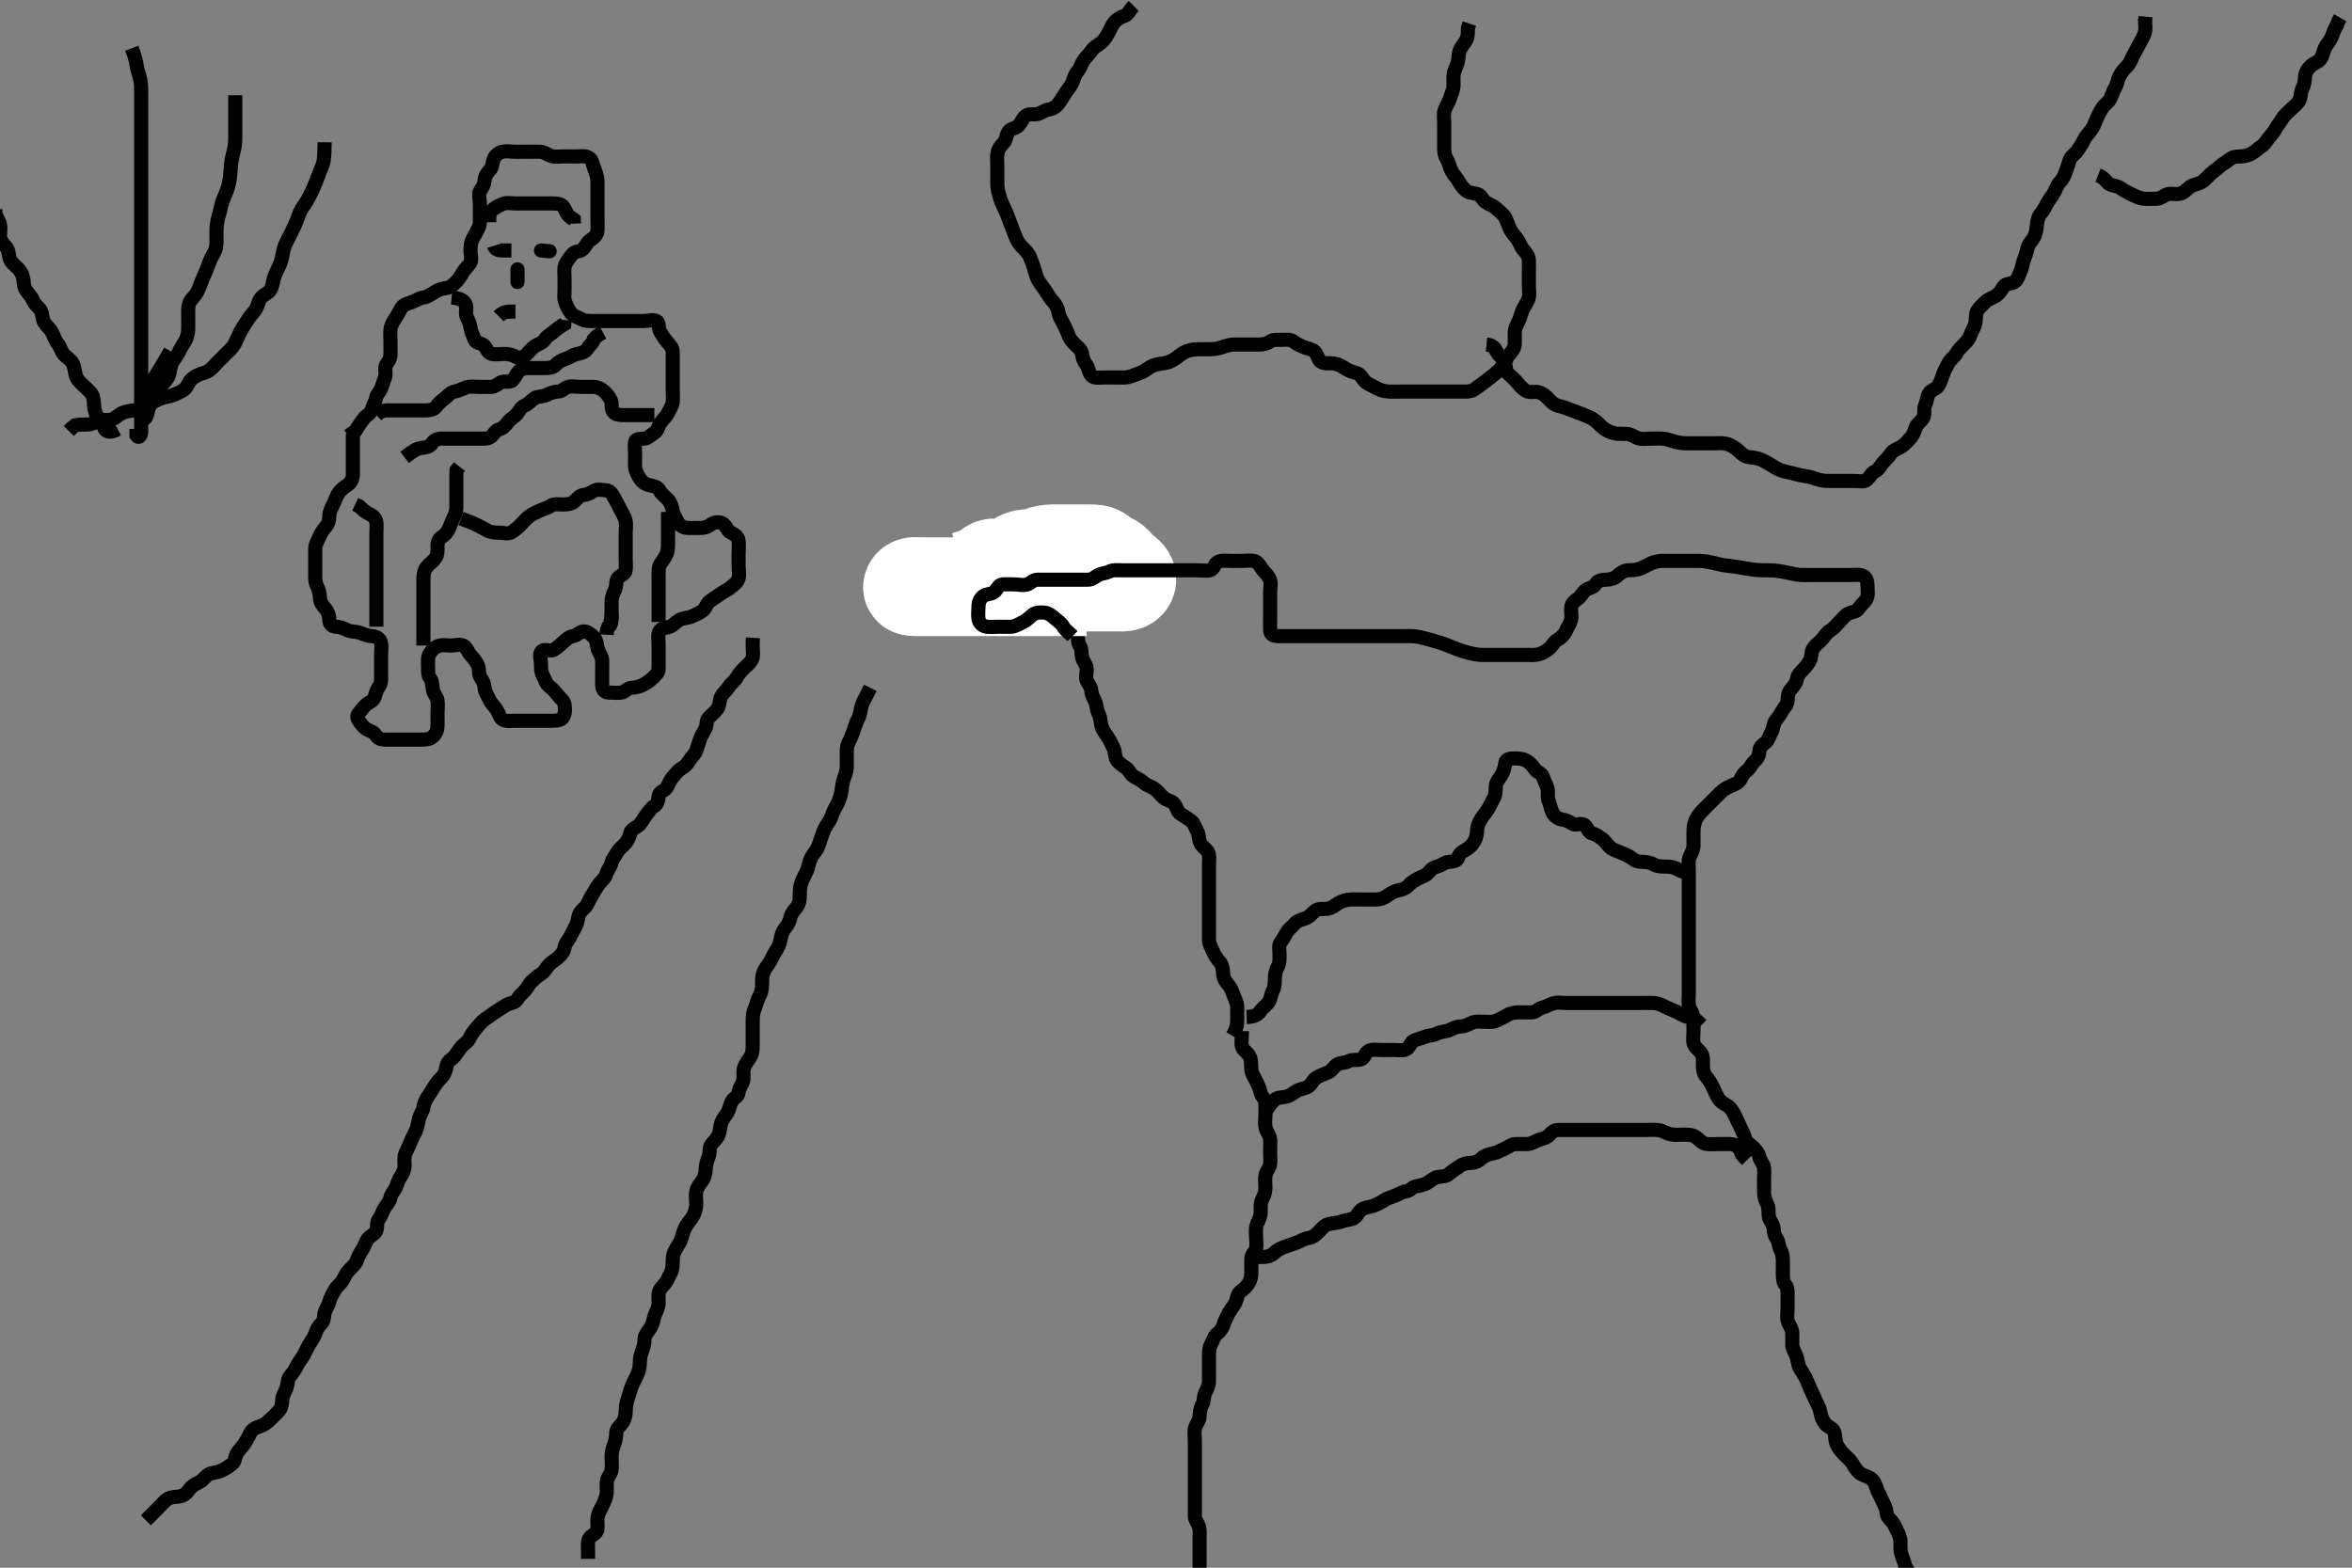 <svg width="500" height="333.333" xmlns="http://www.w3.org/2000/svg" xmlns:svg="http://www.w3.org/2000/svg" xmlns:xlink="http://www.w3.org/1999/xlink">
 <rect width="100%" height="100%" fill="#808080" stroke="none"/>
 <!-- Created with SVG-edit - http://svg-edit.googlecode.com/ -->
 <g display="inline" class="layer">
  <title>Layer 1</title>
  <path t="0,119,135,135,167,207,207,223,239,247,279,279,303,335,351,359,391,399,423,439,456,456,480,504,520,544,567,592,600,618,640,647,664,679,696,696,712,728,752,761,783,808,808,832,848,856,872,911,912,943,960,976,1025,1040,1071,1095,1111,1127,1167,1191,1199,1208,1208,1247,1255,1271,1303,1319,1319,1335,1336,1351,1367,1367,1407,1431,1431,1479,1519,1543,1543,1591,1599,1689,1757,1773,1807,1807,1839,1855,1886,1895,1903,1943,1943,1959,1983,2040,2056,2095,2096,2119,2127,2135,2152,2175,2199,2200,2215,2225,2232,2240,2241,2255,2263,2264,2272,2272,2288,2311,2335,2367,2392,2441,2479,2511,2527,2527,2559,2567,2591,2592,2607,2631,2647,2687,2751,2751,2767,2767,2791,2792,2816,2816,2848,2848,3043,3043" d="M264.011,219.258C264.011,221.015 263.774,221.971 264.097,222.688C264.472,223.523 265.394,223.928 265.726,224.775C266.09,225.704 265.904,226.564 266.013,227.458C266.124,228.377 266.629,228.971 267.037,229.858C267.41,230.67 267.845,231.469 268.012,232.357C268.161,233.153 268.983,233.613 269.011,234.458C269.042,235.357 269.011,236.258 269.011,237.058C269.011,237.958 268.846,238.877 269.032,239.758C269.211,240.605 269.95,241.351 270.011,242.258C270.07,243.134 270.011,243.962 270.011,244.858C270.011,245.758 270.128,246.666 270.007,247.558C269.895,248.379 269.16,249.026 269.016,249.958C268.879,250.847 269.012,251.758 269.011,252.647C269.011,253.543 268.685,254.294 268.295,255.058C267.911,255.81 268.014,256.758 268.011,257.658C268.009,258.558 267.625,259.396 267.295,260.058C266.875,260.901 267.011,261.858 267.011,262.737C267.011,263.694 267.206,264.579 267.01,265.456C266.829,266.263 266.029,266.693 266.011,267.658C265.995,268.557 266.011,269.458 266.011,270.358C266.011,271.258 265.918,272.053 265.511,272.758C265.055,273.548 264.467,274.048 263.716,274.615C263.047,275.12 263.019,276.037 262.654,276.91C262.355,277.627 261.591,278.426 261.178,279.258C260.852,279.915 260.403,280.735 260.133,281.579C259.88,282.37 259.469,283.026 258.716,283.615C258.056,284.131 257.888,285.035 257.437,285.858C257.009,286.638 257.011,287.558 257.011,288.458C257.011,289.358 257.011,290.258 257.011,291.058C257.011,291.958 257.017,292.822 257.011,293.778C257.006,294.658 256.558,295.365 256.178,296.258C255.858,297.009 255.977,297.97 255.586,298.658C255.123,299.473 255.059,300.359 255.011,301.258C254.969,302.061 254.264,302.795 254.047,303.658C253.828,304.531 254.011,305.458 254.011,306.358C254.011,307.258 254.011,308.058 254.011,308.958C254.011,309.858 254.011,310.778 254.011,311.74C254.011,312.548 254.011,313.479 254.011,314.424C254.011,315.083 254.011,316.091 254.011,316.953C254.011,317.858 254.011,318.758 254.011,319.658C254.011,320.558 254.001,321.458 254.011,322.357C254.022,323.258 254.705,323.865 254.926,324.742C255.096,325.415 255.011,326.5 255.011,327.358C255.011,328.258 255.011,329.058 255.011,329.958C255.011,330.858 255.011,331.758 255.011,332.737C255.011,333.591 255.061,334.444 255.01,335.374C254.967,336.145 254.617,337.107 254.21,337.774C253.665,338.667 253.211,339.142 252.611,340.094L252.311,340.662L251.813,341.655L251.447,342.386" id="svg_1" stroke-width="3" stroke="#000" fill="none"/>
  <path t="4984,5149,5183,5191,5215,5255,5255,5279,5340,5340,5421,5455,5495,5496,5527,5575,5590,5590,5590,5631,5647,5679,5679,5687,5711,5727,5743,5760,5791,5791,5807,5815,5889,5943,5967,5991,6007,6023,6024,6047,6079,6111,6120,6175,6190,6190,6190,6247,6295,6303,6303,6327,6359,6367,6367,6383,6471,6487,6487,6519,6543,6559,6559,6575,6583,6583,6599,6617,6624,6624,6631,6671,6724,6724,6768,6775,6856,6887,6887,6895,6927,6935,6951,6951,6975,6999,6999,7023,7023,7074,7090,7120,7128,7128,7176,7215,7232,7241,7264,7272,7296,7335,7352,7360,7360,7376,7408,7416,7456,7464,7504,7512,7520,7543,7568,7592,7600,7616,7625,7641,7672,7672,7740,7790,7806,7806,7832,7856,7856,7923,7939,7961,7975,7975,7999,8015,8024,8090,8204,8321,8321,8641,8641,8656,8687,8741" d="M262.011,220.258C263.007,218.558 263.011,217.658 263.011,216.758C263.011,215.847 263.035,214.936 263.011,214.119C262.983,213.151 262.541,212.414 262.295,211.74C261.914,210.692 261.658,209.954 261.011,209.258C260.451,208.654 260.03,207.858 260.011,206.958C259.993,206.058 259.82,205.132 259.307,204.558C258.659,203.833 258.198,203.119 257.845,202.258C257.569,201.586 257.022,200.758 257.011,199.858C257.001,198.958 257.011,198.058 257.011,197.158C257.011,196.258 257.011,195.458 257.011,194.558C257.011,193.694 257.011,192.822 257.011,191.858C257.011,190.958 257.011,190.058 257.011,189.158C257.011,188.258 257.011,187.458 257.011,186.558C257.011,185.658 257.011,184.758 257.011,183.868C257.011,182.972 257.185,182 256.845,181.258C256.477,180.455 255.502,180.076 255.133,179.158C254.794,178.315 254.917,177.463 254.511,176.758C254.054,175.963 253.819,174.946 253.21,174.543C252.389,173.999 251.794,173.53 251.011,173.091C250.311,172.698 250.199,171.712 249.654,170.962C249.161,170.284 248.157,170.249 247.411,169.647C246.757,169.119 246.288,168.369 245.511,167.778C244.773,167.218 243.887,167.064 243.311,166.553C242.579,165.903 241.747,165.493 241.011,165.091C240.276,164.689 240.06,163.71 239.364,163.262C238.694,162.831 237.827,162.224 237.447,161.658C236.896,160.834 237.107,159.813 236.727,159.058C236.292,158.19 236.002,157.531 235.491,156.737C234.956,155.906 234.44,155.291 234.178,154.424C233.919,153.567 234.011,152.628 233.586,151.858C233.133,151.036 233.185,150.219 232.926,149.458C232.624,148.57 232.03,147.858 232.011,146.958C231.993,146.059 231.384,145.51 231.032,144.737C230.673,143.946 231.104,142.967 231.01,142.058C230.926,141.245 230.211,140.605 230.032,139.758C229.846,138.877 230.001,137.868 229.511,137.258C229.022,136.647 229.3,135.706 229.001,134.868C228.737,134.131 228.16,133.527 227.575,132.868C226.96,132.175 226.04,131.902 226.011,131.058C225.981,130.158 225.65,129.496 224.912,129.036C224.194,128.589 224.095,127.591 223.575,126.858C223.017,126.07 222.311,125.558 221.711,124.958C221.011,124.258 220.531,123.483 219.654,123.258C218.838,123.048 217.911,123.258 217.011,123.258C216.211,123.258 215.311,123.258 214.411,123.258C213.511,123.258 212.601,123.123 211.711,123.262C210.781,123.407 210.209,124.123 210.069,124.91C209.916,125.762 209.991,126.737 209.659,127.558L209.133,128.357" id="svg_2" stroke-width="3" stroke="#000" fill="none"/>
  <path t="10860,11001,11001,11001,11017,11017,11017,11017,11017,11017,11039,11039,11047,11047,11047,11055,11055,11055,11055,11063,11063,11063,11071,11071,11079,11079,11079,11087,11087,11087,11095,11095,11095,11103,11103,11111,11119,11119,11127,11127,11143,11270,11285,11285,11285,11303,11303,11303,11311,11311,11319,11327,11327,11327,11335,11335,11335,11343,11343,11344,11351,11359,11359,11367,11367,11367,11375,11375,11385,11385,11392,11400,11400,11407,11407,11407,11415,11415,11416,11423,11423,11423,11431,11431,11431,11440,11440,11447,11447,11455,11455,11463,11463,11471,11479,11720,11735,11751,11751,11751,11751,11769,11769,11776,11776,11783,11791,11808,11824,11832,11863,11887,11888,11895,11911,11912,11919,11927,11927,11935,11936,11943,11951,11959,11960,11976,11976,11999,12007,12031,12047,12055,12055,12071,12095,12103,12119,12120,12136,12136,12223,12223,12351" d="M231.011,125.258C229.365,125.258 228.525,125.258 227.765,125.258C226.59,125.258 225.786,125.258 224.964,125.258C223.933,125.258 223.247,125.258 222.413,125.258C221.407,125.258 220.554,125.258 219.59,125.258C218.775,125.258 217.907,125.258 217.011,125.258C216.111,125.258 215.211,125.258 214.611,125.258C213.413,125.258 212.532,125.258 211.697,125.258C210.695,125.258 210.011,125.258 208.845,125.258C208.059,125.258 207.237,125.258 206.178,125.258C205.464,125.258 204.559,125.258 203.59,125.258C202.797,125.258 202.021,125.258 200.981,125.258C200.129,125.258 199.186,125.258 198.178,125.258C197.386,125.258 196.527,125.258 195.664,125.258C194.647,125.258 193.381,125.351 193.494,124.832C193.697,123.901 195.032,124.268 196.011,124.258C196.811,124.249 197.611,124.258 198.607,124.258C199.526,124.258 200.532,124.258 201.345,124.258C202.273,124.258 203.063,124.258 204.09,124.258C204.786,124.258 205.695,124.258 206.694,124.258C207.491,124.258 208.242,124.258 209.35,124.258C210.333,124.258 211.032,124.258 212.011,124.258C212.811,124.258 213.611,124.258 214.611,124.258C215.411,124.258 216.41,124.258 217.354,124.258C218.254,124.258 219.214,124.258 219.982,124.258C221.026,124.258 221.833,124.258 222.414,124.258C223.611,124.258 224.511,124.258 225.111,124.258C226.311,124.258 227.201,124.258 227.775,124.258C229.09,124.258 229.775,124.258 230.61,124.258C231.611,124.258 232.411,124.258 233.411,124.258C234.211,124.258 235.211,124.258 235.991,124.258C236.99,124.258 237.81,124.258 238.711,124.258C239.575,124.258 240.26,123.695 239.99,122.858C239.692,121.934 238.755,121.696 238.033,120.936C237.601,120.483 237.035,119.54 236.254,119.209C235.386,118.842 234.728,118.546 234.073,117.868C233.497,117.272 232.611,117.258 231.711,117.258C230.813,117.258 229.845,117.258 229.011,117.258C228.211,117.258 227.254,117.258 226.359,117.258C225.495,117.258 224.637,117.239 223.69,117.258C222.8,117.276 221.798,117.445 221.053,117.758C220.238,118.1 219.469,118.228 218.527,118.259C217.663,118.287 216.747,118.589 216.213,119.059C215.48,119.703 214.713,120.229 213.811,120.258C212.912,120.286 212.011,120.22 211.211,120.258C210.294,120.3 210.11,121.236 209.365,121.822C208.65,122.384 207.784,122.21 206.812,122.479C206.014,122.699 205.178,123.091 204.316,123.253L203.369,123.258" id="svg_3" stroke-width="20" stroke="#fff" fill="none"/>
  <path t="15252,15509,15541,15606,15720,15768,15768,15839,15906,15967,15967,15991,16138,16191,16191,16256,16308,16351,16375,16375,16399,16439,16479,16619,16691,16706,16706,16727,16885,16973,17008,17040,17048,17088,17096,17135,17152,17183,17223,17232,17248,17248,17264,17304,17320,17336,17368,17392,17456,17519,17567,17663,17719,17759,17917,17917,17975,18878,18971,19101,19117,19151,19191,19215,19239,19271,19271,19303,19335,19343,19343,19359,19359,19367,19367,19375,19375,19375,19383,19383,19395,19399,19415,19415,19447,19447,19455,19511,19573,19573,19589,19589,19647,19647,19663,19695,19727,19743,19821,19855,19903,19927,19927,19959,19983,20015,20055,20079,20119,20159,20175,20176,20207,20223,20263,20279,20280,20303,20319,20335,20406,20478,20570,20607,20631,20671,20687,20703,20719,20743,20743,20751,20775,20823,20855,20903,20956,20992,21008,21008,21016,21024,21032,21032,21041,21041,21041,21048,21048,21048,21048,21056,21056,21056,21056,21064,21064,21071,21072,21072,21072,21081,21081,21081,21088,21088,21088,21097,21098,21098,21098,21104,21104,21114,21114,21128,21128,21331,21331,21406,21455,21456,21524,21559,21583,21607,21639,21640,21640,21647,21680,21735,21770,21771,21839,21855,21872,21904,21957,21972,22007,22016,22047,22048,22071,22088,22119,22192,22207,22247,22263,22264,22295,22335,22351,22453,22453,22570,22607,22615,22623,22623,22648,22648,22706,22706,22758,22758,22823,22871,22887,22896,22913,22928,22935,22943,22959,22959,22959,22967,22967,22968,22975,22975,22975,22983,22984,22984,22984,22984,22991,22991,22991,22999,23000,23000,23007,23007,23007,23007,23015,23016,23023,23023,23023,23031,23039,23095,23103,23143,23206,23222,23306,23452,23539,23555,23608,23608,23663,23688,23704,23714,23759,23760,23767,23792,23799,23807,23840,23840,23871,23911,23912,23959,23959,23991,24015,24024,24071,24072,24095,24112,24159,24183,24184,24191,24216,24271,24339,24339,24399,24399,24447,24471,24471,24495,24502,24519,24535,24575,24583,24615,24647,24663,24679,24703,24727,24727,24751,24783,24807,24847,24855,24879,24911,24967,25007,25047,25071,25095,25127,25167,25207,25239,25239,25271,25320,25320,25336,25336,25360,25384,25384,25456,25456,25472,25472,25495,25519,25535,25544,25551,25567,25591,25599,25615,25639,25656,25711,25751,25783,25799,25815,25815,25839,25855,25879,25895,25911,25919,25943,25959,25959,25975,25983,25991,26007,26015,26023,26040,26056,26056,26071,26095,26119,26135,26151,26175,26199,26272,26288,26288,26303,26328,26343,26360,26360,26391,26441,26487,26503,26503,26535,26559,26567,26575,26599,26599,26623,26631,26656,26657,26671,26695,26727,26727,26743,26759,26791,26815,26816,26856,26907,26923,26923,26952,26976,27016,27032,27056,27064,27065,27072,27112,27300,27300,27316,27376,27400,27408,27456,27464,27496,27496,27536,27544,27561,27592,27624,27624,27657,27688,27728,27776,27784,27800,27816,27824,27824,27848,27857,27857,27872,27880,27896,27936,27952,27968,28024,28091,28188,28188,28204,28240,28272,28296,28304,28375,28375,28408,28424,28464,28472,28490,28520,28521,28536,28552,28600,28624,28648,28664,28673,28673,28704,28720,28736,28760,28776,28777,28792,28816,28832,28872,28912,28913,28960,28961,29000,29016,29017,29032,29033,29056,29096,29104,29128,29129,29152,29168,29169,29178,29192,29208,29224,29288,29290,29358,29373,29400,29440,29480,29488,29512,29513,29560,29624,29640,29672,29720,29721,29744,29745,29776,29840" d="M228.011,135.258C227.307,134.553 226.45,133.995 226.022,133.232C225.59,132.461 224.977,132.133 224.311,131.553C223.676,131 222.917,130.318 222.011,130.258C221.213,130.204 220.299,130.15 219.575,130.694C218.824,131.257 218.312,131.902 217.511,132.258C216.712,132.612 215.917,133.197 215.011,133.258C214.213,133.311 213.311,133.258 212.411,133.258C211.511,133.258 210.614,133.375 209.726,133.256C208.89,133.145 208.166,132.49 208.022,131.658C207.868,130.771 208.011,129.858 208.011,128.958C208.012,128.059 208.35,127.293 209.011,126.758C209.645,126.245 210.638,126.416 211.307,125.9C212.054,125.323 212.227,124.318 213.111,124.258C214.009,124.196 214.811,124.258 215.711,124.258C216.611,124.258 217.571,124.567 218.401,124.247C219.194,123.941 219.659,123.26 220.532,123.258C221.511,123.255 222.411,123.258 223.311,123.258C224.211,123.258 225.111,123.258 226.011,123.258C226.811,123.258 227.711,123.258 228.611,123.258C229.491,123.258 230.369,123.258 231.311,123.258C232.21,123.257 232.689,122.691 233.447,122.294C234.214,121.892 235.15,121.872 235.811,121.542C236.655,121.121 237.532,121.258 238.494,121.258C239.302,121.258 240.299,121.258 240.983,121.258C242.021,121.258 242.797,121.258 243.845,121.258C244.775,121.258 245.407,121.258 246.41,121.258C247.354,121.258 248.254,121.258 249.213,121.258C250.178,121.258 250.837,121.258 251.845,121.258C252.707,121.258 253.611,121.258 254.511,121.258C255.411,121.258 256.334,121.455 257.21,121.256C258.019,121.073 258.188,119.92 258.813,119.543C259.631,119.048 260.622,119.258 261.511,119.258C262.411,119.258 263.311,119.258 264.211,119.258C265.111,119.258 266.052,119.076 266.811,119.343C267.572,119.611 267.986,120.647 268.511,121.258C269.037,121.868 269.702,122.501 270.007,123.367C270.256,124.076 270.011,125.091 270.011,125.953C270.011,126.858 270.011,127.758 270.011,128.668C270.011,129.579 270.011,130.432 270.011,131.372C270.011,132.258 269.986,133.137 270.011,133.962C270.04,134.902 270.716,135.255 271.611,135.258C272.511,135.26 273.411,135.258 274.311,135.258C275.211,135.258 276.111,135.258 277.011,135.258C277.811,135.258 278.711,135.258 279.654,135.258C280.532,135.258 281.411,135.258 282.311,135.258C283.211,135.258 284.111,135.258 285.011,135.258C285.811,135.258 286.711,135.258 287.647,135.258C288.497,135.258 289.416,135.258 290.415,135.258C291.074,135.258 291.867,135.258 292.876,135.258C293.674,135.258 294.532,135.258 295.411,135.258C296.678,135.258 297.438,135.258 298.118,135.258C298.988,135.258 300.049,135.212 300.874,135.315C301.784,135.428 302.71,135.689 303.407,135.868C304.131,136.054 305.193,136.346 306.165,136.658C306.767,136.851 307.845,137.256 308.563,137.558C309.273,137.856 310.341,138.268 310.978,138.456C311.986,138.754 312.64,138.947 313.747,139.136C314.61,139.283 315.497,139.258 316.222,139.258C317.41,139.258 318.175,139.258 319.125,139.258C320.011,139.258 320.813,139.258 321.711,139.258C322.611,139.258 323.511,139.258 324.411,139.258C325.311,139.258 326.236,139.361 327.178,139.091C327.862,138.895 328.594,138.541 329.365,137.868C330.079,137.245 330.295,136.509 331.111,136.036C331.778,135.65 332.57,134.95 332.89,134.158C333.231,133.313 333.758,132.711 333.975,131.858C334.197,130.985 333.929,130.054 334.012,129.158C334.095,128.246 334.806,127.766 335.491,127.258C336.185,126.742 336.441,125.888 337.233,125.379C337.979,124.9 338.76,124.974 339.233,124.158C339.628,123.475 340.532,123.26 341.411,123.258C342.311,123.255 343.228,122.991 343.811,122.456C344.43,121.888 345.208,121.3 346.111,121.258C347.01,121.215 347.787,121.251 348.66,120.905C349.462,120.587 350.333,120.065 351.032,119.758C351.975,119.343 352.81,119.258 353.711,119.258C354.611,119.257 355.511,119.258 356.411,119.258C357.311,119.258 358.211,119.258 359.111,119.258C359.968,119.258 360.868,119.242 361.574,119.278C362.417,119.322 363.314,119.466 364.201,119.683C365.057,119.892 366.089,120.148 366.807,120.232C367.577,120.323 368.876,120.476 369.669,120.61C370.088,120.681 370.933,120.844 371.759,120.974C373.154,121.192 373.97,121.246 374.693,121.256C375.698,121.271 376.554,121.259 377.173,121.315C378.537,121.437 379.256,121.606 379.97,121.758C380.645,121.901 381.955,122.205 382.651,122.247C383.552,122.301 384.511,122.258 385.243,122.258C386.339,122.258 387.211,122.258 388.111,122.258C389.011,122.258 389.927,122.258 390.716,122.258C391.611,122.258 392.511,122.258 393.411,122.258C394.311,122.258 395.281,122.069 396.111,122.479C396.819,122.828 397.011,123.778 397.011,124.658C397.011,125.558 397.2,126.527 396.79,127.358C396.449,128.048 395.569,128.623 395.133,129.357C394.667,130.14 393.754,130.084 393.011,130.424C392.209,130.792 391.711,131.558 391.011,132.258C390.447,132.822 389.862,133.579 389.21,133.974C388.368,134.484 388.002,135.114 387.401,135.858C386.872,136.512 386.121,136.98 385.532,137.758C384.974,138.495 385.165,139.506 384.845,140.258C384.512,141.039 383.901,141.729 383.364,142.31C382.728,142.999 382.153,143.482 382.011,144.358C381.865,145.261 381.358,145.818 380.716,146.558C380.137,147.224 380.039,148.058 380.011,148.958C379.982,149.902 379.323,150.356 378.927,151.059C378.468,151.876 377.97,152.59 377.437,153.283C376.95,153.916 377.023,154.883 376.586,155.658C376.176,156.384 375.973,157.391 375.307,157.9C374.629,158.419 374.026,158.868 374.011,159.758C373.995,160.737 373.532,161.369 372.959,161.905C372.273,162.545 372.069,163.351 371.401,163.832C370.69,164.343 370.394,164.866 369.991,165.737C369.653,166.466 368.666,166.785 367.811,167.174C367.048,167.521 366.409,167.866 365.711,168.558C365.009,169.255 364.511,169.758 363.811,170.458C363.211,171.058 362.611,171.658 361.912,172.357C361.297,172.972 360.755,173.685 360.437,174.443C360.053,175.357 360.012,176.142 360.011,177.072C360.011,178.015 360.017,178.868 360.011,179.758C360.006,180.658 359.556,181.364 359.178,182.258C358.847,183.04 359.011,183.962 359.011,184.858C359.011,185.758 359.011,186.658 359.011,187.558C359.011,188.458 359.011,189.358 359.011,190.258C359.011,191.058 359.011,191.958 359.011,192.822C359.011,193.778 359.011,194.658 359.011,195.558C359.011,196.458 359.011,197.358 359.011,198.258C359.011,199.058 359.011,199.958 359.011,200.858C359.011,201.758 359.011,202.658 359.011,203.558C359.011,204.458 359.011,205.358 359.011,206.258C359.011,207.058 359.011,207.958 359.011,208.858C359.011,209.758 359.011,210.658 359.011,211.558C359.011,212.456 358.816,213.366 359.178,214.258C359.451,214.93 359.993,215.657 360.011,216.558C360.029,217.457 360.011,218.358 360.011,219.258C360.011,220.058 359.849,221.116 360.047,221.868C360.273,222.724 361.22,223.275 361.654,223.958C362.12,224.69 362.011,225.658 362.011,226.558C362.012,227.458 362.204,228.382 362.716,228.958C363.366,229.69 363.811,230.504 364.178,231.258C364.549,232.021 364.828,232.819 365.297,233.543C365.846,234.392 366.554,234.668 367.401,235.232C368.021,235.646 368.488,236.489 368.89,237.358C369.196,238.02 369.625,238.839 369.986,239.658C370.333,240.443 370.735,241.141 370.986,242.072C371.24,243.013 372.017,243.273 372.622,243.868C373.215,244.452 373.902,245.247 374.007,245.958C374.145,246.892 374.928,247.412 375.011,248.258C375.09,249.054 375.011,249.958 375.011,250.858C375.011,251.758 375.011,252.647 375.011,253.543C375.012,254.458 375.312,255.308 375.659,255.958C376.112,256.807 375.869,257.771 376.022,258.658C376.166,259.491 376.923,260.244 377.007,260.958C377.111,261.851 377.174,262.696 377.659,263.31C378.171,263.96 378.069,264.958 378.511,265.758C378.954,266.558 379.011,267.459 379.011,268.143C379.011,269.083 379.011,270.091 379.011,270.953C379.011,271.858 379.072,272.696 379.586,273.247C380.05,273.745 380.011,274.658 380.011,275.553C380.011,276.479 380.011,277.358 380.011,278.258C380.011,279.058 379.828,279.984 380.047,280.858C380.264,281.72 380.969,282.453 381.011,283.342C381.055,284.257 380.993,285.058 381.011,285.958C381.029,286.858 381.629,287.568 381.926,288.458C382.212,289.315 382.219,290.232 382.586,290.858C383.038,291.629 383.577,292.41 383.954,293.205C384.282,293.897 384.573,294.726 384.959,295.558C385.363,296.429 385.66,297.086 386.064,297.958C386.449,298.789 386.91,299.562 387.012,300.358C387.128,301.265 387.505,302.047 388.011,302.737C388.496,303.397 389.609,303.586 389.926,304.458C390.235,305.307 390.037,306.168 390.447,307.083C390.767,307.796 391.297,308.514 392.011,309.258C392.501,309.767 393.314,310.382 393.726,311.058C394.239,311.9 394.624,312.614 395.297,313.174C395.966,313.73 396.882,313.842 397.611,314.319C398.407,314.839 398.65,315.611 398.959,316.5C399.291,317.458 399.767,318.115 400.047,318.868C400.355,319.693 400.969,320.455 401.011,321.358C401.054,322.257 401.394,322.703 402.001,323.294C402.627,323.903 402.826,324.589 403.233,325.358C403.634,326.115 404.009,326.958 404.011,327.858C404.014,328.758 403.949,329.688 404.233,330.579C404.455,331.278 404.845,332.091 405.01,332.971L405.437,333.694L405.926,334.458" id="svg_4" stroke-width="3" stroke="#000" fill="none"/>
  <path t="32097,32375,32390,32417,32457,32489,32489,32521,32521,32545,32545,32561,32577,32577,32585,32633,32649,32673,32689,32689,32713,32729,32761,32785,32785,32809,32857,32865,32881,32921,32937,32937,32953,32985,32993,33001,33041,33049,33065,33065,33073,33097,33104,33145,33169,33201,33201,33217,33233,33257,33273,33289,33289,33321,33375,33390,33390,33416,33417,33425,33425,33433,33448,33488,33489,33496,33557,33573,33592,33632,33632,33648,33657,33673,33704,33720,33736,33752,33761,33792,33808,33809,33832,33864,33880,33896,33912,33944,33960,34000,34032,34032,34040,34048,34057,34057,34064,34072,34072,34080,34088,34088,34096,34096,34104,34104,34112,34112,34112,34120,34120,34136,34144,34152,34520,34520" d="M269.011,236.258C269.89,235.036 270.393,234.346 270.986,233.832C271.585,233.313 272.51,233.366 273.359,233.2C274.29,233.018 274.87,232.414 275.664,231.962C276.339,231.578 277.461,231.453 278.21,230.972C278.824,230.578 279.11,229.57 279.813,229.174C280.629,228.713 281.445,228.356 282.333,228.036C283.013,227.791 283.477,226.88 284.233,226.379C284.972,225.889 285.978,226.037 286.611,225.683C287.473,225.201 288.448,225.505 289.307,225.253C290.079,225.026 290.157,223.853 291.011,223.424C291.742,223.058 292.711,223.258 293.611,223.258C294.511,223.258 295.411,223.258 296.311,223.258C297.211,223.258 298.152,223.422 298.811,223.172C299.679,222.844 299.868,221.562 300.532,221.278C301.433,220.893 302.23,220.757 303.011,220.424C303.763,220.104 304.711,220.2 305.511,219.758C306.311,219.315 307.269,219.421 308.111,219.036C308.781,218.73 309.575,218.269 310.532,218.258C311.411,218.247 312.12,217.808 313.011,217.424C313.723,217.118 314.664,217.258 315.527,217.258C316.491,217.258 317.368,217.394 318.211,216.974C318.873,216.644 319.734,216.272 320.447,215.832C321.22,215.357 322.111,215.258 323.011,215.258C323.811,215.258 324.712,215.274 325.611,215.258C326.576,215.24 327.012,214.465 327.813,214.259C328.685,214.034 329.434,213.571 330.311,213.315C331.177,213.062 332.112,213.258 332.897,213.258C333.826,213.258 334.769,213.258 335.532,213.258C336.511,213.258 337.411,213.258 338.311,213.258C339.21,213.258 340.064,213.258 341.011,213.258C341.811,213.258 342.711,213.258 343.532,213.258C344.495,213.258 345.359,213.258 346.254,213.258C347.213,213.258 347.897,213.258 348.837,213.258C349.845,213.258 350.637,213.231 351.495,213.259C352.36,213.288 353.244,213.648 353.981,214.059C354.76,214.494 355.525,214.726 356.243,215.058C357.222,215.51 357.872,216.078 358.826,216.222C359.831,216.373 360.447,216.694 361.111,217.358L361.711,217.958" id="svg_5" stroke-width="3" stroke="#000" fill="none"/>
  <path t="35988,36148,36164,36185,36217,36233,36233,36265,36281,36321,36321,36329,36329,36337,36369,36385,36409,36409,36441,36441,36457,36481,36497,36537,36537,36537,36561,36561,36577,36593,36633,36665,36665,36697,36697,36713,36761,36761,36761,36777,36793,36825,36825,36841,36857,36905,36905,36937,36937,36969,36969,36985,36993,36993,37009,37041,37041,37091,37106,37106,37136,37161,37177,37216,37217,37224,37233,37256,37265,37273,37297,37313,37329,37345,37345,37361,37368,37393,37416,37424,37432,37457,37488,37536,37560,37569,37592,37609,37609,37617,37633,37649,37665,37665,37681,37688,37697,37697,37704,37729,37768,37776,37793,37809,37817,37833,37856,37872,37873,37881,37881,37897,37913,37913,37913,37929,37929,37936,37960,37961,37968,37969,37985,38016,38032,38064,38112,38173,38189,38320,38484,38484,38667" d="M265.011,267.258C266.811,267.258 267.711,267.258 268.611,267.258C269.491,267.258 270.293,266.968 270.813,266.456C271.506,265.773 272.332,265.366 273.178,265.091C274.031,264.813 274.869,264.502 275.601,264.232C276.449,263.919 277.216,263.383 278.111,263.257C279.018,263.131 279.655,262.611 280.297,261.972C280.814,261.457 281.427,260.584 282.311,260.315C283.176,260.052 284.177,260.089 284.847,259.832C285.612,259.539 286.623,259.393 287.354,259.205C288.401,258.936 288.597,257.944 289.233,257.379C289.972,256.723 290.811,256.763 291.845,256.424C292.586,256.181 293.393,255.78 294.178,255.258C294.815,254.834 295.546,254.598 296.491,254.258C297.335,253.953 298.169,253.363 298.991,253.278C299.893,253.185 300.071,252.437 301.011,252.258C301.757,252.116 302.684,251.938 303.359,251.553C304.152,251.101 304.778,250.414 305.647,250.268C306.646,250.101 307.453,250.184 308.117,249.553C308.727,248.973 309.463,248.571 310.297,247.974C311.029,247.448 311.812,247.276 312.711,247.258C313.612,247.239 314.411,246.822 315.011,246.258C315.611,245.694 316.526,245.41 317.411,245.247C318.243,245.094 319.064,244.593 319.845,244.258C320.522,243.966 321.31,243.286 322.111,243.258C323.011,243.225 323.812,243.276 324.711,243.258C325.612,243.24 326.322,242.64 327.211,242.343C328.069,242.057 328.843,241.91 329.364,241.31C329.912,240.679 330.447,240.258 331.311,240.258C332.211,240.258 333.111,240.258 334.011,240.258C334.811,240.258 335.711,240.258 336.611,240.258C337.532,240.258 338.494,240.258 339.302,240.258C340.233,240.258 341.111,240.258 342.011,240.258C342.811,240.258 343.711,240.258 344.611,240.258C345.511,240.258 346.411,240.258 347.311,240.258C348.211,240.258 349.111,240.258 350.032,240.258C350.873,240.258 351.854,240.165 352.637,240.294C353.519,240.439 354.149,240.96 355.127,241.172C356.158,241.396 356.847,241.256 357.613,241.258C358.607,241.26 359.598,241.203 360.375,241.694C361.214,242.222 361.605,242.952 362.495,243.172C363.337,243.381 364.375,243.258 365.211,243.258C366.111,243.258 367.012,243.224 367.927,243.258C368.717,243.286 369.491,243.778 369.959,244.558L370.297,245.458L370.813,246.058L371.401,246.658" id="svg_6" stroke-width="3" stroke="#000" fill="none"/>
  <path t="40645,40688,40705,40721,40729,40737,40790,40824,40888,40888,40904,40912,40960,40976,40992,40992,41032,41048,41080,41104,41112,41136,41152,41178,41178,41184,41201,41201,41216,41224,41225,41257,41264,41264,41288,41296,41296,41304,41304,41328,41328,41352,41368,41376,41376,41384,41408,41416,41424,41432,41464,41464,41496,41496,41504,41512,41528,41536,41560,41584,41593,41616,41632,41633,41657,41664,41704,41744,41776,41784,41784,41824,41856,41873,41920,41921,41928,41969,42039,42121,42137,42137,42207,42257,42273,42273,42297,42321,42329,42345,42345,42361,42369,42393,42425,42425,42481,42481,42556,42655,42705,42745,42777,42777,42809,42825,42857,42873,42923,42939,42939,42968,42992,42992,43000,43032,43040,43048,43048,43080,43120,43173,43216,43272,43273,43273,43304,43336,43360,43393,43440,43440,43456,43488,43512,43528,43536,43552,43568,43584,43584,43616,43640,43656,43752,43800,43840,43872,43923,43968,44055,44122,44253,44304,44344,44422,44422,44437,44496,44556" d="M265.011,216.258C266.711,216.2 267.464,215.72 267.959,214.962C268.413,214.267 269.172,213.808 269.659,213.148C270.145,212.488 270.196,211.434 270.586,210.668C270.994,209.867 271.011,208.958 271.011,208.058C271.011,207.158 271.232,206.291 271.586,205.658C272.068,204.796 272.011,203.868 272.011,202.972C272.011,202.058 271.737,201.019 272.233,200.379C272.725,199.742 273.1,199.052 273.532,198.278C273.941,197.547 274.731,197.016 275.181,196.456C275.749,195.748 276.87,195.506 277.601,195.232C278.452,194.913 279.021,194.049 279.654,193.615C280.379,193.117 281.342,193.35 282.186,193.222C283.149,193.076 283.738,192.513 284.495,192.059C285.165,191.657 286.123,191.3 287.111,191.258C288.01,191.219 288.811,191.258 289.711,191.258C290.611,191.258 291.511,191.26 292.411,191.258C293.311,191.255 294.103,191.024 294.769,190.553C295.486,190.046 296.328,189.498 297.254,189.315C298.097,189.148 298.839,188.906 299.364,188.31C299.927,187.672 300.639,187.264 301.411,186.832C302.231,186.374 303.149,186.222 303.654,185.553C304.221,184.802 304.743,184.443 305.611,184.222C306.474,184.002 307.105,183.318 308.011,183.258C308.81,183.204 309.774,183.186 310.011,182.258C310.222,181.434 310.983,181.046 311.611,180.683C312.457,180.194 313.005,179.63 313.437,178.858C313.894,178.039 313.986,177.257 314.011,176.458C314.04,175.556 314.472,174.734 314.959,173.962C315.402,173.26 315.958,172.709 316.437,171.858C316.846,171.131 317.232,170.291 317.586,169.658C318.068,168.796 317.895,167.849 318.016,166.958C318.127,166.136 318.751,165.523 319.21,164.775C319.692,163.989 319.89,163.028 320.012,162.158C320.123,161.356 321.111,161.258 322.011,161.258C322.811,161.258 323.713,161.312 324.511,161.758C325.308,162.202 325.754,162.793 326.233,163.479C326.799,164.291 327.784,164.408 327.986,165.119C328.257,166.072 328.758,166.785 328.975,167.658C329.193,168.532 328.848,169.515 329.233,170.358C329.538,171.027 329.663,171.938 330.032,172.737C330.388,173.508 331.152,174.094 332.032,174.237C332.978,174.39 333.439,174.628 334.233,175.136C334.98,175.614 336.191,174.881 336.845,175.424C337.535,175.998 337.668,177.05 338.511,177.237C339.38,177.429 339.925,177.927 340.447,178.268C341.223,178.775 341.613,179.553 342.233,180.136C342.837,180.705 343.711,180.905 344.511,181.258C345.311,181.61 346.239,181.931 346.89,182.479C347.552,183.037 348.211,183.258 349.111,183.258C350.037,183.258 350.79,183.382 351.611,183.832C352.392,184.26 353.311,184.258 354.211,184.258C355.111,184.258 356.011,184.424 356.611,184.832L357.511,185.237L358.411,185.258L359.307,185.258" id="svg_7" stroke-width="3" stroke="#000" fill="none"/>
  <path t="47790,47918,47934,47952,47992,48016,48040,48072,48072,48088,48096,48137,48168,48216,48242,48257,48264,48281,48297,48297,48312,48337,48344,48368,48369,48392,48440,48488,48489,48521,48536,48553,48592,48616,48648,48648,48664,48680,48720,48752,48768,48784,48784,48792,48808,48824,48825,48848,48872,48904,48928,48974,48989,49024,49024,49064,49088,49120,49120,49144,49152,49221,49305,49356,49372,49400,49432,49432,49464,49472,49480,49603,49618,49656,49680,49696,49696,49720,49752,49768,49768,49784,49840,49890,49944,49984,50040,50056,50088,50112,50144,50184,50200,50201,50232,50233,50256,50264,50280,50305,50328,50337,50368,50416,50520,50568,50624,50656,50664,50680,50696,50712,50954,50992,51000,51088,51088,51104,51120,51128,51168,51200,51231,51256,51272,51288,51340,51340,51356,51438,51504,51528,51528,51552,51592,51624,51656,51688,51760,51839,51937,51937,51968,51984,52039,52054,52088,52155,52155,52192,52200,52232,52232,52289,52372,52439,52439,52489,52588,53494,53712,53728,53752,53869,53920,53920,53960,54068,54112,54174,54254,54254,54296,54481,54512,54556,54556,54592,54608,54624,54705,54768,54769,54823,54873,54920,54944,54952,54952,54976,55016,55016,55024,55064,55096,55096,55187,55255,55255,55255,55449,55480,55480,55504,55552,55560,55560,55568,55600,55624,55664,55688,55688,55696,55736,55744,55776,55839,55952,55968,56008,56024,56032,56048,56064,56096,56096,56104,56104,56120,56152,56160,56215,56271,56304,56304,56328,56376,56408,56456,56511,56527,56544,56621,56621,56664,56673,56736,56807,56822,56840,56856,56872,56872,56880,56896,56912,56928,56960,56960,56984,56984,57008,57008,57056,57104,57104,57156,57200,57248,57256,57256,57280,57339,57339,57407,57472,57524,57524,57568,57584,57608,57688,57752,57776,57792,57902,58082,58128,58176,58192,58193,58255,58338,58353,58384,58385,58424,58432,58449,58457,58457,58464,58473,58480,58490,58490,58496,58497,58504,58821,58856,58872,58873,58920,58936,58960,58984,59149,59300,59315,59336,59352,59360,59416,59417,59489,59528,59552,59552,59576,59608,59632,59632,59672,59680,59756,59787,59800,59824,59850,59856,59856,59890,59952,59952,59968,60000,60056,60056,60106,60106,60106,60145,60522,60620,60690,60855,60953,60953,60953,61022,61038,61056,61064,61073,61081,61090,61090,61097,61105,61281,61420,61464,61491,61491,61544,61576,61600,61782,61872,61872,61945,62022,62064,62128,62189,62303,62303,62436,62436,62585,62624,62691,62756,62756,62832,62832,62922,62968,63000,63032,63033,63040,63064,63096,63128,63152,63176,63184,63201,63201,63351,63453,63453,63512,63635,63635,63704,63712,63736,63752,63752,63816,63934,63950,63950,64052,64088,64136,64207,64240,64240,64264,64288,64336,64389,64405,64432,64552,64600,64687,64740,64856,64856,64906,64989,65103,65119,65137,65238,65320,65368,65469,65485,65588,65639,65672,65696,65756,65792,65793,65817,66216,66231,66312,66372,66372,66388,66432,66448,66448,66506,66556,66592,66624,66640,66656,66672,66673,66673,66680,66690,66705,66705,66728,66752,66769,66769,66792,66793,66840,66849,66880,66920,66921,66960,66992,67000,67048,67080,67105,67112,67144,67168,67185,67224,67287,67287,67302,67302,67336,67405,67405,67440,67441,67456,67472,67523,67523,67538,67605,67620,67664,67681,67982" d="M75.011,92.258C75.011,93.868 75.011,94.758 75.011,95.658C75.011,96.558 75.011,97.458 75.011,98.358C75.011,99.258 75.029,100.058 75.011,100.958C74.993,101.858 74.595,102.676 73.813,103.174C73.081,103.638 72.479,104.138 72.011,104.778C71.435,105.567 71.261,106.409 70.845,107.258C70.471,108.02 70.024,108.757 70.011,109.658C69.999,110.558 69.822,111.385 69.21,112.058C68.65,112.673 68.175,113.475 67.845,114.258C67.514,115.04 67.022,115.757 67.011,116.658C67.001,117.558 67.011,118.458 67.011,119.358C67.011,120.258 67.011,121.058 67.011,121.958C67.011,122.9 66.964,123.811 67.364,124.558C67.816,125.401 67.986,126.258 68.011,127.058C68.04,127.959 68.456,128.65 69.111,129.358C69.661,129.951 70.001,130.858 70.011,131.758C70.022,132.647 70.532,133.245 71.411,133.258C72.311,133.27 73.15,133.644 73.811,133.974C74.655,134.394 75.552,134.216 76.495,134.542C77.204,134.786 78.123,135.214 79.011,135.258C79.926,135.302 80.698,135.699 80.954,136.558C81.212,137.422 81.011,138.358 81.011,139.258C81.011,140.058 81.011,140.958 81.011,141.858C81.011,142.822 81.013,143.694 81.011,144.558C81.009,145.553 80.464,146.077 80.095,146.827C79.745,147.54 79.767,148.657 78.911,149.136C78.087,149.598 77.59,149.956 77.011,150.737C76.539,151.374 75.652,152.058 76.047,152.822C76.441,153.582 76.927,154.208 77.622,154.822C78.289,155.41 79.342,155.444 79.845,156.258C80.316,157.021 81.011,157.258 81.769,157.258C82.664,157.258 83.527,157.258 84.491,157.258C85.411,157.258 86.311,157.258 87.211,157.258C88.111,157.258 89.011,157.258 89.89,157.258C90.716,157.258 91.528,157.096 92.095,156.542C92.769,155.884 93.011,155.158 93.011,154.258C93.011,153.379 93.011,152.553 93.011,151.658C93.011,150.758 93.128,149.849 93.007,148.958C92.895,148.136 92.166,147.491 92.022,146.658C91.869,145.771 91.921,144.841 91.437,144.232C90.933,143.598 91.011,142.647 91.011,141.758C91.011,140.858 90.839,139.882 91.297,139.058C91.681,138.366 92.308,137.66 93.211,137.343C94.064,137.043 95.011,137.258 95.811,137.258C96.711,137.258 97.689,136.917 98.491,137.278C99.223,137.609 99.439,138.645 100.095,139.342C100.624,139.903 101.255,140.719 101.575,141.432C101.986,142.346 101.677,143.374 102.178,144.091C102.678,144.808 102.964,145.359 103.011,146.258C103.054,147.061 103.624,147.84 103.986,148.658C104.334,149.442 104.901,149.982 105.491,150.758C106.051,151.496 106.188,152.594 106.813,152.972C107.618,153.46 108.611,153.258 109.511,153.258C110.411,153.258 111.311,153.258 112.211,153.258C113.111,153.258 114.011,153.258 114.811,153.258C115.711,153.258 116.611,153.258 117.511,153.258C118.401,153.258 119.359,153.124 119.727,152.456C120.182,151.632 120.16,150.645 120.011,149.778C119.867,148.936 119.122,148.532 118.532,147.758C117.973,147.023 117.467,146.467 116.716,145.9C116.047,145.396 115.897,144.476 115.437,143.694C114.981,142.918 115.011,142.058 115.011,141.158C115.011,140.258 114.519,139.257 115.097,138.543C115.7,137.798 116.922,138.622 117.654,138.2C118.466,137.733 119.046,137.134 119.654,136.61C120.339,136.02 121.004,135.38 121.811,135.259C122.72,135.122 123.225,134.265 124.111,134.258C124.817,134.252 125.659,134.823 126.307,135.558C126.891,136.22 126.824,137.089 127.069,137.958C127.283,138.719 127.969,139.455 128.011,140.358C128.054,141.257 128.011,142.058 128.011,142.972C128.011,143.868 128.009,144.758 128.011,145.658C128.014,146.553 128.447,147.24 129.401,147.258C130.297,147.274 131.22,147.382 132.111,147.257C132.913,147.146 133.372,146.296 134.178,146.258C135.011,146.218 135.967,145.995 136.707,145.61C137.469,145.214 138.17,144.74 138.727,144.174C139.388,143.503 140.011,143.091 140.011,142.258C140.011,141.458 140.011,140.558 140.011,139.658C140.011,138.758 140.011,137.858 140.011,136.958C140.011,136.058 139.788,135.086 140.178,134.258C140.535,133.499 141.566,133.557 142.401,133.247C143.134,132.975 143.639,132.263 144.411,131.832C145.23,131.375 146.166,131.441 147.011,131.091C147.796,130.766 148.581,130.384 149.307,129.905C150.069,129.402 150.135,128.397 150.873,127.858C151.493,127.404 152.235,126.926 152.895,126.458C153.806,125.812 154.565,125.508 155.254,124.958C156.06,124.314 156.785,123.784 157.011,122.972C157.257,122.091 157.011,121.158 157.011,120.258C157.011,119.458 157.011,118.558 157.011,117.658C157.011,116.758 157.128,115.849 157.007,114.958C156.895,114.136 156.183,113.608 155.311,113.205C154.596,112.874 154.393,111.766 153.654,111.315C152.848,110.823 151.708,111.074 151.095,111.542C150.42,112.057 149.726,112.258 148.811,112.258C147.911,112.258 147.011,112.283 146.211,112.258C145.31,112.229 144.448,111.782 144.064,110.958C143.707,110.191 143.175,109.489 143.022,108.658C142.859,107.772 142.585,106.849 142.011,106.258C141.421,105.648 140.615,105.025 140.178,104.258C139.734,103.478 138.998,103.351 138.254,103.2C137.333,103.014 136.605,102.641 136.032,101.758C135.552,101.017 135.072,100.164 135.011,99.258C134.958,98.459 135.011,97.558 135.011,96.658C135.011,95.758 134.875,94.847 135.011,93.962C135.123,93.232 136.116,93.346 137.011,93.258C137.857,93.174 138.356,92.467 139.111,92.036C139.797,91.645 139.907,90.67 140.369,89.958C140.886,89.16 141.606,88.673 141.986,87.858C142.398,86.973 142.926,86.27 143.01,85.458C143.102,84.562 143.011,83.615 143.011,82.737C143.011,81.858 143.011,80.958 143.011,80.058C143.011,79.158 143.011,78.258 143.011,77.458C143.011,76.5 143.015,75.605 143.011,74.91C143.006,73.904 142.396,73.337 141.811,72.688C141.32,72.143 140.725,71.2 140.369,70.562C139.896,69.716 140.191,68.545 139.575,68.258C138.793,67.892 137.811,68.258 136.911,68.258C136.011,68.258 135.211,68.258 134.311,68.258C133.411,68.258 132.511,68.258 131.611,68.258C130.711,68.258 129.811,68.258 128.911,68.258C128.011,68.258 127.211,68.258 126.311,68.258C125.411,68.258 124.477,68.311 123.711,67.905C122.865,67.457 121.899,67.205 121.447,66.647C120.825,65.877 120.474,65.052 120.133,64.158C119.839,63.387 120.011,62.553 120.011,61.658C120.011,60.758 120.011,59.858 120.011,58.958C120.011,58.058 119.825,57.102 120.178,56.258C120.477,55.542 121.158,54.739 121.611,54.119C122.151,53.38 123.309,53.577 123.927,52.972C124.55,52.364 124.76,51.539 125.494,51.058C126.288,50.537 126.954,49.963 127.011,49.058C127.068,48.159 127.011,47.258 127.011,46.458C127.011,45.558 127.011,44.658 127.011,43.694C127.011,42.822 127.011,41.958 127.011,41.058C127.011,40.158 127.035,39.257 127.011,38.458C126.983,37.499 126.631,36.616 126.364,35.91C126.029,35.027 125.927,33.991 125.21,33.543C124.412,33.044 123.411,33.258 122.601,33.258C121.69,33.258 120.873,33.258 119.906,33.258C118.991,33.258 118.005,33.407 117.316,33.2C116.436,32.937 115.713,32.286 114.811,32.258C113.912,32.229 113.011,32.258 112.211,32.258C111.311,32.258 110.369,32.258 109.491,32.258C108.611,32.258 107.69,32.063 106.813,32.259C106.006,32.439 105.286,33.075 105.011,33.694C104.661,34.483 104.745,35.475 104.21,36.058C103.642,36.676 103.054,37.455 103.011,38.358C102.969,39.257 102.561,39.803 102.097,40.543C101.609,41.321 102.011,42.357 102.011,43.205C102.011,44.059 102.011,44.958 102.011,45.858C102.011,46.758 102.107,47.702 101.727,48.458C101.292,49.325 100.957,49.957 100.511,50.758C100.067,51.557 100.011,52.456 100.011,53.342C100.011,54.258 100.414,55.194 99.926,55.972C99.462,56.713 98.781,57.218 98.364,57.958C97.944,58.703 97.493,59.416 96.927,59.974C96.256,60.634 95.65,61.158 94.81,61.259C93.838,61.376 93.163,61.653 92.495,62.059C91.614,62.595 90.811,63.172 90.011,63.258C89.211,63.343 88.446,63.912 87.601,64.232C86.718,64.566 85.834,64.643 85.254,65.579C84.888,66.169 84.516,67.019 84.037,67.694C83.559,68.366 83.096,69.245 83.013,70.058C82.92,70.953 83.011,71.858 83.011,72.737C83.011,73.615 83.011,74.558 83.011,75.458C83.011,76.357 82.504,76.866 82.069,77.615C81.644,78.345 82.195,79.412 81.845,80.258C81.52,81.042 81.343,81.826 81.001,82.647C80.684,83.407 80.106,83.84 79.954,84.609C79.772,85.535 79.288,86.14 79.037,87.072C78.783,88.013 77.901,88.312 77.447,88.868C76.833,89.621 76.437,90.283 75.959,90.962L75.491,91.737L74.716,92.205L74.058,92.683" id="svg_8" stroke-width="3" stroke="#000" fill="none"/>
  <path t="69184,69628,69721,69887,69945,70000,70055,70055,70266,70560,70841,70890,71003,71073,71138,71138,71177,71201,71256,71305,71305,71336,71360,71484,71836,72015,72183,72302,72388,72403,72433,72440,72521,72553,72622,72638,72680,72771,72771,72865,72889,72897,72913,72953,72953,73005,73020,73072,73088,73139,73139,73205,73249,73249,73273,73338,73389,73405,73456,73554,73714,73714,73772,73772" d="M80.011,88.258C80.622,87.683 81.411,87.276 82.311,87.258C83.211,87.24 84.111,87.258 85.011,87.258C85.811,87.258 86.711,87.258 87.611,87.258C88.511,87.258 89.401,87.258 90.297,87.258C91.211,87.257 92.225,87.14 92.654,86.553C93.209,85.794 93.776,85.295 94.511,84.737C95.175,84.232 95.666,83.461 96.611,83.268C97.494,83.088 98.216,82.718 99.111,82.379C99.912,82.076 100.813,82.258 101.711,82.258C102.611,82.258 103.511,82.26 104.411,82.258C105.307,82.255 105.818,81.587 106.532,81.278C107.339,80.929 108.462,81.432 108.986,80.822C109.598,80.109 109.894,79.234 110.532,78.758C111.25,78.221 112.211,78.258 113.111,78.258C114.011,78.258 114.811,78.258 115.711,78.258C116.611,78.258 117.564,78.211 118.073,77.647C118.702,76.949 119.446,76.551 120.369,76.253C121.214,75.981 121.783,75.424 122.711,75.262C123.599,75.107 124.451,74.854 124.927,74.059C125.341,73.368 126.012,73.036 126.233,72.158L126.773,71.558L127.495,71.059L128.186,70.694" id="svg_9" stroke-width="3" stroke="#000" fill="none"/>
  <path t="75170,75346,75346,75393,75432,75441,75472,75473,75520,75520,75544,75560,75576,75584,75601,75633,75641,75720,75720,75720,75736,75753,75793,75825,75841,75881,75913,75929,75953,75969,75985,76040,76120,76136,76200,76255,76255,76271,76313,76388,76388,76404,76424,76464,76522,76573,76609,76781,76865,76913,77020,77136,77136,77185,77239,77314,77373,77416,77425,77473,77678,77712,77728,77729,77784,77816,77856,77921,77988,78025,78120" d="M86.011,97.258C87.837,95.868 88.502,95.426 89.47,95.278C90.359,95.143 91.36,95.081 91.845,94.258C92.229,93.605 93.011,93.258 93.811,93.258C94.711,93.258 95.611,93.258 96.511,93.258C97.411,93.258 98.311,93.258 99.21,93.258C100.064,93.258 101.011,93.258 101.811,93.258C102.711,93.258 103.725,93.393 104.401,92.822C105.03,92.289 105.318,91.47 106.21,91.256C106.96,91.077 107.55,90.381 108.011,89.737C108.508,89.043 109.368,88.693 109.926,87.974C110.427,87.327 110.716,86.611 111.511,86.258C112.312,85.901 112.936,85.165 113.611,84.694C114.345,84.182 115.368,84.394 116.211,83.974C116.873,83.644 117.711,83.271 118.654,83.258C119.512,83.245 120.006,82.439 120.813,82.259C121.69,82.063 122.611,82.258 123.511,82.258C124.411,82.258 125.213,82.245 126.178,82.258C126.991,82.268 127.76,82.623 128.437,83.222C128.961,83.685 129.47,84.34 129.845,85.091C130.199,85.802 129.844,86.867 130.369,87.553C130.942,88.303 132.011,88.258 132.811,88.258C133.711,88.258 134.611,88.258 135.511,88.258C136.411,88.258 137.311,88.258 138.211,88.258L139.111,88.258" id="svg_10" stroke-width="3" stroke="#000" fill="none"/>
  <path t="81044,81120,81161,81206,81255,81304,81336,81352,81421,81436,81436,81457,81472,81504,81528,81604,81604,81604,81604,81657,81697,81697,81729,81785,81869,81889,81921,81945,81945,82021,82021,82037,82088,82088,82129,82145,82237,82280,82336,82368,82400,82424,82448,82457,82457,82496" d="M90.011,137.258C90.011,135.458 90.011,134.558 90.011,133.694C90.011,132.822 90.011,131.858 90.011,130.958C90.011,130.058 90.011,129.158 90.011,128.258C90.011,127.458 90.011,126.558 90.011,125.658C90.011,124.758 89.997,123.868 90.011,122.924C90.022,122.237 90.169,121.231 90.716,120.562C91.253,119.905 92.104,119.333 92.575,118.658C93.087,117.924 93.011,116.958 93.011,116.058C93.011,115.158 93.356,114.467 94.111,114.036C94.797,113.645 95.323,112.701 95.586,112.072C95.968,111.159 96.253,110.304 96.659,109.558C97.072,108.796 97.011,107.858 97.011,106.958C97.011,106.058 97.011,105.158 97.011,104.258C97.011,103.342 97.011,102.553 97.011,101.622L97.013,100.775L97.069,99.967L97.659,99.209" id="svg_11" stroke-width="3" stroke="#000" fill="none"/>
  <path t="83312,83496,83536,83604,83619,83619,83719,83735,83800,83832,83873,83873,83896,83955,84000,84032,84056,84056,84080,84128,84144,84144,84192,84200,84249,84273,84321,84530,84576,84601,84671,84721,84835,84872,84872,84880,85095,85154,85221,85221,85302,85403,85418,85489,85504,85544,85545,85600,85655,85671,85712,85744,85752,85769,85800,85817,85832,85872,85928,85936,85952,85960,85992,85992,86032,86064,86121,86121,86137,86168,86255,86305,86336,86404,86736,86736" d="M98.011,110.258C99.575,110.832 100.416,111.147 101.211,111.542C102.081,111.973 102.71,112.312 103.511,112.758C104.31,113.202 105.211,113.258 106.111,113.258C107.011,113.258 107.942,113.651 108.726,113.172C109.53,112.682 110.039,112.224 110.622,111.647C111.315,110.961 111.735,110.369 112.511,109.778C113.249,109.218 114.15,108.872 114.811,108.542C115.655,108.121 116.412,108.057 117.095,107.542C117.711,107.077 118.711,107.258 119.654,107.258C120.532,107.258 121.449,107.192 122.037,106.683C122.685,106.121 123.166,105.341 124.011,105.258C124.807,105.179 125.44,104.887 126.233,104.379C126.98,103.901 128.012,104.22 128.811,104.258C129.729,104.3 130.131,105.038 130.586,105.858C131.021,106.639 131.42,107.385 131.845,108.258C132.166,108.917 132.698,109.68 132.954,110.558C133.207,111.423 133.011,112.357 133.011,113.258C133.011,114.059 133.011,114.958 133.011,115.858C133.011,116.758 133.011,117.658 133.011,118.558C133.011,119.458 133.1,120.362 133.011,121.258C132.928,122.103 131.871,122.279 131.369,122.905C130.826,123.58 131.148,124.614 130.727,125.458C130.397,126.119 130.014,126.958 130.011,127.858C130.009,128.758 130.011,129.658 130.011,130.558L130.01,131.458L129.79,132.357L129.307,132.9" id="svg_12" stroke-width="3" stroke="#000" fill="none"/>
  <path t="87772,88093,88144,88236,88287,88338,88391,88440,88488,88520,88560,88584,88669,88669,88736,88736,88818,88818,88920,89050,89065,89168,89220,89270,89311,89386" d="M140.011,132.258C140.011,129.668 140.011,128.758 140.011,127.858C140.011,126.958 140.011,126.058 140.011,125.158C140.011,124.258 140.011,123.379 140.011,122.553C140.011,121.658 139.932,120.708 140.369,119.953C140.735,119.32 141.38,118.637 141.726,117.742C142.045,116.917 142.011,115.958 142.011,115.058C142.011,114.158 142.011,113.232 142.011,112.456C142.011,111.558 142.011,110.658 142.011,109.758L142.011,108.858" id="svg_13" stroke-width="3" stroke="#000" fill="none"/>
  <path t="90218,90426,90426,90442,90495,90726" d="M130.011,130.258C130.011,132.072 130.01,133.087 129.295,133.343L129.013,134.059L128.954,134.958" id="svg_14" stroke-width="3" stroke="#000" fill="none"/>
  <path t="92047,92258,92274,92304,92320,92328,92352,92368,92376,92400,92424,92517,92517,92603,92654,92669,92711,92759,92775,92775,92791,92807,92831,93141,93187,93289,93289,93433,93472,93521,93521,93567" d="M80.011,133.258C80.011,131.458 80.011,130.558 80.011,129.658C80.011,128.758 80.011,127.858 80.011,126.958C80.011,126.058 80.011,125.158 80.011,124.258C80.011,123.424 80.011,122.647 80.011,121.658C80.011,120.758 80.011,119.858 80.011,118.958C80.011,118.058 80.011,117.158 80.011,116.258C80.011,115.458 80.011,114.558 80.011,113.694C80.011,112.822 80.106,111.852 80.01,111.058C79.898,110.138 79.193,109.584 78.411,109.232C77.591,108.863 76.911,108.158 76.311,107.615L75.511,107.237" id="svg_15" stroke-width="3" stroke="#000" fill="none"/>
  <path t="96220,96379,96379,96423,96470,96503,96505,96528,96576,96592,96684,96700,96728,96803,96869,96869,96919,96987,97100,97248,97368,97368,97423,97501,97517,97650,97665" d="M104.011,47.258C104.011,46.258 103.927,45.308 104.622,44.694C105.289,44.104 106.053,43.727 106.927,43.343C107.664,43.019 108.622,43.258 109.491,43.258C110.447,43.258 111.311,43.258 112.211,43.258C113.111,43.258 114.011,43.258 114.811,43.258C115.711,43.258 116.611,43.252 117.511,43.258C118.411,43.263 119.457,43.342 119.926,44.174C120.319,44.872 120.532,45.737 121.307,46.205L121.975,46.694L122.011,47.558" id="svg_16" stroke-width="3" stroke="#000" fill="none"/>
  <path t="98970,99067,99103,99119,99151,99175,99215,99215,99255,99319,99359,99359,99399,99399,99528,99634,99672,99672,99752,99850,99911,100129,100175,100298,100298,100417,100471,100471,100487,100553,100553,100634,100650,100695,100743,100799,100799,100853,100853,100936,101019" d="M96.011,63.258C97.845,63.424 98.519,63.866 98.954,64.615C99.379,65.345 98.828,66.412 99.178,67.258C99.503,68.042 99.903,68.765 100.022,69.668C100.144,70.595 100.559,71.24 100.89,72.236C101.131,72.96 102.191,72.881 102.845,73.424C103.535,73.998 103.556,75.013 104.511,75.237C105.388,75.442 106.311,75.257 107.211,75.258C108.111,75.258 108.984,75.464 109.575,75.832C110.338,76.307 111.231,75.994 111.811,75.456C112.537,74.784 113.015,74.026 113.811,73.543C114.545,73.098 115.451,72.854 115.927,72.059C116.342,71.367 117.136,71.065 117.811,70.456C118.435,69.894 119.21,69.342 119.954,68.9L120.013,68.059" id="svg_17" stroke-width="3" stroke="#000" fill="none"/>
  <path t="105440,105611,105611,105611,105627,105627,105627,105647,105647,105647,105657,105657,105663,105663,105673,105673,105679,105679,105688,105688,105695,105695,105704,105704,105712,105721,105721,105728,105728,105737,105744,105752,105759,105759,105767,105768,105783,105791,105792,105807,105815,105815,105824,105831,105831,105840,105840,105847,105857,105863,105871,105871,105880,105887,105887,105896,105912,105912,105921,105921,105921,105928,105936,105936,105943,105944,105952,105960,105968,105968,105975,105983,105992,105999,106008,106015,106015,106024,106031,106031,106040,106041,106047,106047,106056,106056,106071,106080,106096,106104,106112,106121,106128,106137,106144,106152,106160,106176,106183,106183,106200,106200,106208,106215,106225,106247,106263,106264,106280,106280,106287,106296,106296,106304,106322,106322,106328,106352,106352,106375,106375,106376,106399,106400,106408,106415,106415,106431,106441,106447,106447,106448,106455,106464,106471,106487,106488,106496,106496,106504,106521,106521,106528,106536,106544,106551,106552,106559,106560,106568,106576,106576,106583,106584,106592,106592,106599,106599,106608,106609,106624,106624,106632,106640,106640,106654,106656,106664,106671,106680,106695,106703,106703,106711,106720,106743,106768,106768,106821,106870,106870,106886,106936,106975,106975,106999,107023,107039,107047,107047,107055,107063,107063,107071,107079,107095,107095,107095,107103,107120,107120,107143,107143,107159,107183,107207,107300,107343,107343,107403,107403,107469,107568,107568,107623,107671,107671,107703,107727,107767,107783,107807,107815,107839,107855,107863,107895,107927,107927,107967,108015,108070,108070,108086,108103,108119,108135,108151,108160,108176,108199,108207,108231,108239,108239,108247,108271,108287,108296,108311,108335,108359,108359,108383,108383,108399,108399,108408,108423,108447,108463,108463,108471,108487,108503,108503,108511,108519,108543,108551,108551,108559,108575" d="M31.011,323.258C32.511,321.758 33.211,321.058 33.711,320.558C34.411,319.858 35.042,319.056 35.683,318.694C36.489,318.238 37.521,318.319 38.243,318.174C39.217,317.977 39.799,317.364 40.316,316.609C40.76,315.961 41.695,315.447 42.359,315.152C43.179,314.788 43.675,313.814 44.497,313.427C45.174,313.108 46.235,313.092 46.991,312.737C47.877,312.32 48.558,311.88 49.307,311.306C50.002,310.773 49.916,309.84 50.369,309.015C50.711,308.391 51.461,307.74 51.959,306.962C52.411,306.255 52.854,305.51 53.121,304.906C53.553,303.929 54.291,303.576 55.297,303.256C56.101,303.001 56.712,302.554 57.411,301.858C58.112,301.159 58.657,300.7 59.307,299.958C59.888,299.293 59.957,298.499 60.022,297.432C60.064,296.739 60.674,295.85 60.926,295.058C61.2,294.196 61.138,293.226 61.622,292.658C62.257,291.912 62.801,291.125 63.095,290.458C63.435,289.686 64.128,288.945 64.511,288.237C65.034,287.27 65.277,286.643 65.711,285.915C66.264,284.988 66.827,284.252 67.064,283.5C67.347,282.602 67.728,281.98 68.401,281.319C69.002,280.727 68.795,279.729 69.069,278.967C69.369,278.129 69.826,277.526 70.047,276.658C70.267,275.795 70.798,275.005 71.178,274.258C71.516,273.592 72.429,273.034 72.89,272.157C73.214,271.541 73.564,270.758 74.197,270.083C74.828,269.409 75.595,268.811 75.89,267.936C76.155,267.149 76.548,266.411 77.011,265.737C77.496,265.032 77.682,264.028 78.233,263.379C78.794,262.718 79.737,262.384 80.001,261.647C80.3,260.81 80.02,259.867 80.511,259.258C81.035,258.609 81.256,257.753 81.622,257.083C82.153,256.11 82.807,255.607 83.001,254.658C83.176,253.796 83.706,253.347 84.032,252.716C84.481,251.846 84.581,251.057 85.111,250.279C85.543,249.645 85.993,248.847 86.011,247.936C86.028,247.083 85.833,246.09 86.178,245.258C86.503,244.473 86.947,243.715 87.297,242.772C87.573,242.027 88.038,241.27 88.401,240.458C88.753,239.669 88.844,238.843 89.064,237.915C89.283,236.992 89.901,236.267 90.01,235.458C90.131,234.564 90.484,233.873 91.011,233.091C91.442,232.452 91.83,231.754 92.401,230.894C92.946,230.071 93.488,229.45 94.111,228.815C94.607,228.309 94.818,227.252 94.986,226.479C95.2,225.493 96.145,225.219 96.654,224.553C97.173,223.876 97.607,223.165 98.121,222.553C98.665,221.906 99.469,221.59 99.902,220.609C100.227,219.872 100.769,219.2 101.316,218.548C101.821,217.946 102.487,217.13 103.186,216.668C103.981,216.143 104.615,215.626 105.333,215.158C105.993,214.727 106.941,214.08 107.637,213.694C108.447,213.244 109.471,213.28 109.902,212.552C110.411,211.692 110.936,211.323 111.491,210.737C112.178,210.01 112.458,209.204 113.037,208.683C113.675,208.109 114.293,207.507 115.011,207.091C115.736,206.67 116.122,205.786 116.659,205.205C117.295,204.516 118.047,204.135 118.654,203.61C119.339,203.019 119.889,202.265 120.01,201.458C120.147,200.549 120.755,200.049 121.178,199.258C121.579,198.509 121.946,197.726 122.364,196.958C122.822,196.117 122.859,195.228 123.069,194.558C123.345,193.675 124.319,193.136 124.726,192.458C125.168,191.722 125.484,190.873 126.011,190.091C126.442,189.452 126.752,188.696 127.411,187.894C128.056,187.109 128.673,186.656 128.927,185.775C129.154,184.988 129.802,184.259 130.011,183.424C130.21,182.633 130.741,182.041 131.178,181.258C131.542,180.606 132.315,179.961 132.811,179.458C133.496,178.763 133.786,177.931 134.013,177.059C134.221,176.257 135.235,175.999 135.811,175.456C136.521,174.789 136.869,173.897 137.364,173.31C137.922,172.649 138.301,171.865 139.111,171.379C139.841,170.941 139.923,170.153 140.011,169.258C140.095,168.412 141.124,168.205 141.575,167.647C142.198,166.877 142.354,165.944 143.011,165.258C143.501,164.747 144.049,163.846 144.89,163.379C145.58,162.996 146.104,162.461 146.511,161.758C146.969,160.968 147.728,160.381 148.001,159.647C148.31,158.813 148.495,158.014 148.845,157.091C149.079,156.471 149.503,155.734 149.926,154.972C150.371,154.17 150.067,153.204 150.622,152.647C151.31,151.956 152.1,151.327 152.491,150.737C153.074,149.855 152.865,149.018 153.297,148.143C153.676,147.374 154.422,146.871 154.927,146.059C155.388,145.318 156.146,144.837 156.575,144.108C157.051,143.301 157.532,142.737 158.211,142.058C158.811,141.458 159.682,140.841 159.954,139.958C160.19,139.191 160.011,138.258 160.011,137.458L160.011,136.558L160.069,135.615" id="svg_18" stroke-width="3" stroke="#000" fill="none"/>
  <path t="109317,109353,109353,109353,109369,109391,109391,109399,109407,109407,109415,109423,109423,109431,109447,109447,109455,109455,109471,109471,109487,109487,109503,109503,109511,109511,109511,109520,109520,109527,109527,109536,109536,109543,109551,109551,109559,109559,109567,109575,109575,109583,109583,109598,109607,109607,109607,109615,109615,109623,109623,109631,109631,109639,109639,109647,109647,109655,109655,109663,109671,109671,109687,109687,109695,109695,109703,109703,109711,109727,109727,109736,109736,109743,109751,109758,109767,109783,109783,109791,109823,109823,109831,109831,109839,109855,109863,109871,109895,109895,109903,109911,109911,109920,109936,109936,109943,109943,109959,109968,109976,109984,109992,110000,110008,110016,110016,110024,110040,110040,110056,110056,110064,110064,110080,110080,110088,110112,110128,110128,110144,110144,110152,110160,110168,110192,110192,110216,110216,110224,110248,110248,110256,110264,110280,110280,110296,110296,110312,110312,110328,110328,110337,110337,110352,110360,110360,110368,110368,110376,110384,110392,110408,110408,110416,110424,110424,110432,110448,110448,110464,110472,110472,110488,110488,110496,110512,110528,110537,110544,110560,110560,110568,110568,110576,110592,110608,110608,110624,110640,110656,110656,110672,110672,110688,110688,110696,110696,110704,110704,110720,110728,110744,110760,110776,110776,110792,110792,110800,110816,110824,110832,110856,110856,110872,110888,110904,110904,110920,110920,110944,110944,110944,110960,110993,111008,111008,111056,111072,111072,111088,111137,111152,111282,111343" d="M185.011,146.258C183.716,148.853 183.233,149.567 183.047,150.622C182.902,151.446 182.724,152.316 182.364,152.958C181.927,153.737 181.71,154.735 181.437,155.432C181.072,156.363 180.766,157.21 180.364,157.958C179.945,158.738 180.011,159.743 180.011,160.468C180.011,161.457 180.048,162.237 180.011,163.236C179.983,164.012 179.616,164.899 179.364,165.662C179.04,166.642 179.027,167.501 178.845,168.424C178.689,169.213 178.462,170.025 178.011,170.924C177.667,171.61 177.135,172.47 176.927,173.143C176.631,174.102 176.202,174.768 175.622,175.622C175.125,176.353 174.951,177.152 174.586,178.083C174.313,178.781 174.109,179.786 173.654,180.562C173.284,181.193 172.64,181.87 172.297,182.688C171.92,183.588 171.806,184.586 171.491,185.278C171.223,185.865 170.657,186.835 170.369,187.658C170.025,188.635 170.03,189.458 170.011,190.457C169.997,191.237 169.93,192.148 169.401,192.847C168.888,193.523 168.243,194.13 168.037,195.083C167.889,195.766 167.472,196.72 166.912,197.358C166.349,197.998 166.097,198.92 165.959,199.662C165.771,200.666 165.444,201.449 164.912,202.236C164.408,202.981 164.103,203.805 163.654,204.562C163.281,205.191 162.643,205.878 162.297,206.774C161.978,207.598 162.011,208.558 162.011,209.458C162.011,210.358 161.773,211.213 161.364,211.958C160.956,212.7 160.769,213.691 160.511,214.278C160.098,215.222 160.012,216.056 160.011,216.958C160.011,217.858 160.011,218.758 160.011,219.668C160.011,220.579 160.011,221.432 160.011,222.372C160.011,223.258 159.955,224.076 159.491,224.778C158.945,225.602 158.411,226.217 158.133,227.236C157.915,228.036 158.168,228.977 157.991,229.758C157.771,230.72 157.073,231.351 157.011,232.258C156.949,233.17 156.21,233.29 155.716,233.967C155.18,234.702 155.109,235.786 154.654,236.562C154.284,237.193 153.652,237.888 153.369,238.662C153.013,239.63 153.124,240.47 152.727,241.372C152.402,242.113 151.681,242.708 151.178,243.424C150.689,244.119 150.991,245.028 150.659,245.91C150.393,246.616 150.03,247.621 150.011,248.558C149.993,249.457 149.784,250.354 149.401,250.894C148.804,251.734 148.236,252.325 148.013,253.34C147.816,254.236 148.029,255.058 148.011,255.958C147.993,256.894 147.762,257.76 147.401,258.432C146.955,259.261 146.358,259.848 145.813,260.742C145.406,261.409 145.143,262.386 144.927,263.142C144.703,263.926 144.186,264.758 143.716,265.505C143.148,266.406 143.029,267.082 143.011,268.091C142.996,268.953 143.023,269.883 142.586,270.658C142.176,271.384 141.885,272.289 141.401,272.858C140.766,273.603 140.096,274.245 140.013,275.058C139.915,276.01 140.128,276.93 139.926,277.774C139.711,278.672 139.188,279.426 139.011,280.258C138.802,281.239 138.591,281.939 138.011,282.737C137.545,283.378 137.024,283.962 137.011,284.858C136.999,285.779 136.777,286.574 136.437,287.432C136.12,288.231 136.029,289.056 136.011,289.958C135.993,290.894 135.743,291.747 135.364,292.548C134.975,293.371 134.511,294.091 134.178,295.091C133.961,295.743 133.697,296.731 133.437,297.468C133.092,298.444 133.058,299.238 133.011,300.236C132.975,301.011 132.76,301.976 132.307,302.548C131.663,303.36 131.024,303.778 131.011,304.658C130.998,305.562 130.787,306.578 130.511,307.258C130.174,308.089 130.014,308.953 130.011,309.858C130.009,310.758 130.144,311.668 130.007,312.558C129.863,313.489 129.16,314.026 129.016,314.958C128.891,315.769 129.06,316.747 128.975,317.468C128.858,318.468 128.497,319.261 128.011,320.258C127.72,320.855 127.232,321.567 127.047,322.611C126.896,323.467 127.123,324.435 126.991,325.237C126.845,326.117 125.755,326.349 125.297,327.059C124.839,327.769 125.011,328.758 125.011,329.658L125.011,330.558L125.013,331.458" id="svg_19" stroke-width="3" stroke="#000" fill="none"/>
  <path t="113473,113566,113566,113582,113582,113582,113599,113599,113607,113607,113615,113624,113624,113631,113631,113639,113647,113647,113656,113656,113663,113663,113671,113671,113671,113679,113689,113689,113695,113695,113704,113704,113711,113711,113722,113722,113727,113727,113736,113744,113760,113760,113776,113784,113784,113784,113792,113792,113808,113808,113818,113824,113834,113840,113840,113847,113863,113896,113896,113904,113920,113943,113968,114132,114132" d="M25.011,91.258C23.311,92.196 22.413,91.766 22.133,90.936C21.867,90.149 21.455,89.433 20.813,88.688C20.345,88.146 20.06,87.145 20.013,86.374C19.955,85.434 19.924,84.374 19.491,83.778C18.908,82.977 18.311,82.558 17.611,81.858C16.911,81.157 16.341,80.658 16.095,79.772C15.847,78.877 15.786,77.828 15.47,77.278C14.941,76.361 14.102,75.979 13.581,75.374C12.999,74.698 12.791,73.643 12.307,73.095C11.744,72.458 11.469,71.47 11.011,70.591C10.655,69.905 9.899,69.342 9.447,68.622C8.96,67.843 9.108,66.844 8.654,66.015C8.312,65.391 7.418,64.814 7.069,63.962C6.727,63.13 6.188,62.65 5.622,61.836C5.043,61.004 5.09,60.249 4.986,59.508C4.829,58.394 4.409,57.671 3.811,57.058C3.219,56.45 2.337,55.842 2.069,54.958C1.806,54.095 1.887,53.223 1.307,52.558C0.754,51.922 0.072,51.164 0.011,50.258C-0.042,49.459 0.195,48.531 -0.025,47.658C-0.242,46.795 -0.903,46.058 -0.989,45.258L-0.989,44.458" id="svg_20" stroke-width="3" stroke="#000" fill="none"/>
  <path t="114715,114753,114769,114791,114791,114791,114800,114800,114800,114816,114816,114823,114823,114831,114839,114847,114847,114855,114855,114855,114863,114871,114871,114879,114879,114888,114888,114900,114904,114912,114920,114921,114927,114937,114937,114943,114951,114959,114967,114975,114992,114992,114999,115000,115015,115016,115023,115039,115039,115039,115047,115047,115055,115055,115063,115071,115087,115087,115095,115104,115111,115111,115120,115120,115127,115127,115127,115137,115137,115137,115143,115143,115144,115144,115151,115151,115152,115159,115159,115160,115167,115168,115175,115175,115183,115184,115199,115200,115247,115248,115263,115279,115571,115586,115586,115586" d="M28.011,10.258C29.001,12.847 28.977,13.688 29.178,14.591C29.33,15.276 29.64,16.031 29.845,17.091C30.023,18.014 30.011,18.856 30.011,19.858C30.012,20.658 30.011,21.656 30.011,22.422C30.011,23.372 30.011,24.358 30.011,25.258C30.011,25.93 30.011,27.026 30.011,27.758C30.011,28.49 30.011,29.596 30.011,30.579C30.011,31.258 30.011,32.236 30.011,33.142C30.011,34.083 30.011,34.774 30.011,35.847C30.011,36.758 30.011,37.668 30.011,38.579C30.011,39.258 30.011,40.236 30.011,41.258C30.011,42.058 30.011,42.958 30.011,43.858C30.011,44.758 30.011,45.658 30.011,46.558C30.011,47.459 30.011,48.143 30.011,49.094C30.011,49.859 30.011,50.853 30.011,51.772C30.011,52.643 30.011,53.591 30.011,54.508C30.011,55.252 30.011,56.288 30.011,57.14C30.011,58.083 30.011,58.774 30.011,59.847C30.011,60.668 30.011,61.579 30.011,62.432C30.011,63.372 30.011,64.358 30.011,65.258C30.011,66.015 30.011,66.919 30.011,67.719C30.011,68.679 30.011,69.483 30.011,70.305C30.011,71.336 30.011,72.278 30.011,73.027C30.011,73.9 30.011,74.919 30.011,75.643C30.011,76.375 30.011,77.436 30.011,78.422C30.011,79.353 30.011,80.258 30.011,81.149C30.011,81.986 30.011,82.924 30.011,83.737C30.011,84.743 30.011,85.468 30.011,86.458C30.011,87.258 30.011,88.258 30.011,89.047C30.011,90.091 30.022,90.953 30.011,91.858C30.001,92.737 29.437,93.247 29.011,92.593L29.011,91.96L29.011,91.201" id="svg_21" stroke-width="3" stroke="#000" fill="none"/>
  <path t="116145,116161,116161,116161,116161,116183,116183,116183,116183,116191,116191,116191,116199,116199,116199,116207,116207,116207,116207,116215,116215,116215,116215,116223,116223,116231,116231,116239,116239,116239,116247,116247,116247,116255,116255,116255,116263,116263,116271,116271,116271,116279,116279,116279,116287,116287,116287,116295,116295,116311,116311,116327,116327,116327,116336,116336,116343,116343,116351,116359,116359,116367,116367,116375,116383,116399,116399,116399,116407,116407,116415,116431,116431,116447,116455,116455,116463,116471,116487,116487,116519,116527,116663,116663,116679,116679,116679,116679,116679,116679,116679,116679,116679,116679,116696,116696,116696,116697,116697,116697,116697,116697" d="M50.011,20.258C50.011,22.263 50.011,23.007 50.011,24.115C50.011,24.944 50.011,26.022 50.011,26.62C50.011,27.618 50.026,28.291 50.01,29.488C50,30.237 49.952,30.946 49.727,31.944C49.534,32.805 49.313,33.412 49.133,34.779C49.037,35.507 49.024,36.259 48.959,37.005C48.863,38.093 48.672,39.101 48.491,39.716C48.235,40.579 47.793,41.563 47.447,42.411C47.114,43.229 46.976,44.072 46.727,45.028C46.526,45.803 46.306,46.357 46.133,47.558C46.004,48.452 46.02,49.058 46.011,50.258C46.005,51.149 46.086,52.008 45.845,52.924C45.658,53.634 44.995,54.584 44.711,55.267C44.393,56.035 44.018,57.094 43.711,57.805C43.418,58.486 43.01,59.424 42.711,60.206C42.41,60.996 42.073,61.966 41.611,62.586C40.989,63.422 40.346,63.899 40.133,64.8C39.966,65.505 40.014,66.309 40.011,67.571C40.01,68.216 40.036,69.236 40.011,70.056C39.983,71.016 39.691,71.93 39.307,72.605C38.855,73.398 38.357,74.081 37.959,74.958C37.624,75.693 36.969,76.401 36.622,77.094C36.25,77.837 36.145,78.869 35.959,79.6C35.689,80.657 34.92,81.183 34.447,81.858C33.926,82.602 33.868,83.62 33.491,84.237C32.922,85.165 32.197,85.589 31.79,86.358C31.389,87.115 31.467,87.991 30.975,88.822C30.61,89.438 30.006,88.539 30.012,87.493C30.015,86.886 30.066,85.813 30.267,85.054C30.592,83.831 30.851,83.444 31.33,82.626C31.585,82.189 32.184,81.287 32.501,80.802C33.181,79.76 33.899,78.603 34.269,77.986C34.649,77.351 35.032,76.695 35.422,76.026L35.816,75.344L36.213,74.654" id="svg_22" stroke-width="3" stroke="#000" fill="none"/>
  <path t="117195,117231,117240,117240,117240,117248,117248,117248,117256,117256,117256,117263,117263,117271,117271,117279,117279,117279,117288,117288,117288,117296,117296,117304,117304,117304,117311,117312,117320,117320,117327,117328,117328,117335,117335,117343,117343,117351,117351,117359,117359,117367,117375,117375,117383,117383,117391,117391,117400,117407,117423,117424,117431,117439,117440,117448,117448,117448,117455,117455,117464,117471,117479,117480,117487,117487,117496,117504,117504,117512,117520,117528,117528,117537,117537,117537,117543,117544,117551,117552,117559,117559,117559,117567,117567,117576,117576,117583,117592,117592,117609,117609,117616,117625,117639,117648,117655,117655,117845" d="M69.011,30.258C69.001,33.596 68.796,34.582 68.491,35.299C68.215,35.947 67.811,36.942 67.511,37.758C67.211,38.574 66.82,39.576 66.511,40.237C66.22,40.86 65.742,41.87 65.311,42.6C64.843,43.395 64.263,44.043 63.811,45.027C63.474,45.762 63.335,46.319 62.911,47.336C62.532,48.246 62.212,48.856 61.711,49.858C61.412,50.458 60.892,51.449 60.622,52.058C60.272,52.847 60.103,53.864 59.959,54.658C59.775,55.668 59.401,56.458 59.011,57.258C58.622,58.058 58.255,58.848 58.095,59.656C57.91,60.592 57.709,61.564 57.125,62.056C56.426,62.645 55.548,62.92 55.121,63.91C54.839,64.564 54.674,65.517 54.011,66.258C53.428,66.909 52.914,67.58 52.511,68.258C52.015,69.093 51.406,69.827 51.037,70.658C50.688,71.441 50.256,72.287 49.959,72.958C49.584,73.805 48.81,74.459 48.254,75.015C47.69,75.579 47.011,76.258 46.495,76.774C45.769,77.5 45.29,78.146 44.511,78.737C43.77,79.299 42.822,79.375 42.011,79.778C41.151,80.207 40.463,80.709 40.064,81.558C39.704,82.323 39.196,82.938 38.411,83.283C37.584,83.647 36.69,84.137 35.991,84.258C35.012,84.426 34.206,84.682 33.611,84.962C32.603,85.438 31.835,85.839 31.033,86.357C30.339,86.805 29.47,87.149 28.75,87.232C27.961,87.324 26.904,87.404 26.053,87.778C25.14,88.18 24.614,88.931 23.707,89.2C22.879,89.447 21.967,89.124 21.033,89.479C20.373,89.73 19.512,90.247 18.611,90.258C17.711,90.268 16.811,90.259 16.011,90.424L15.311,90.962L14.633,91.647" id="svg_23" stroke-width="3" stroke="#000" fill="none"/>
  <path t="119443,119487,119502,119502,119502,119502,119530,119530,119535,119535,119535,119543,119551,119551,119551,119559,119567,119567,119575,119583,119599,119615,119615,119623,119623,119631,119639,119655,119671,119671,119671,119711,119719,119743,119743,119759,119783,119791,119799,119823,119831,119839,119847,119863,119887,119887,119895,119895,119911,119935,119935,119943,119959,119967,119975,119975,119991,120007,120007,120015,120024,120024,120024,120031,120039,120039,120047,120047,120047,120055,120055,120055,120063,120071,120071,120071,120079,120079,120087,120095,120095,120103,120103,120111,120111,120127,120127,120151,120151,120175,120175,120199,120207,120223,120247,120247,120255,120263,120287,120287,120295,120295,120319,120327,120343,120343,120352,120359,120367,120375,120375,120383,120407,120431,120447,120455,120463,120479,120479,120488,120488,120495,120495,120504,120511,120511,120519,120519,120527,120536,120543,120543,120543,120552,120559,120559,120559,120567,120567,120575,120575,120583,120583,120591,120591,120591,120599,120607,120607,120615,120615,120631,120631,120639,120647,120647,120663,120679,120727,120759,120775,120783,120791,120799,120823,120823,120831,120831,120847,120855,120871,120871,120879,120879,120887,120895,120895,120903,120903,120911,120911,120927,120936,120943,120952,120952,120967,120968,120983,120983,120991,120991,121007,121016,121023,121047,121063,121079,121095,121095,121103,121127,121143,121159,121175,121191,121215,121231,121231,121239,121247,121255,121255,121263,121271,121279,121295,121327,121327,121402,121417,121440,121440,121724,121740,121759,121775,121783,121791,121831,121951,121966,121966,121984,121984,121999,122000,122007,122024,122031,122039,122055,122079,122087,122103,122111,122119,122119,122136,122159,122159,122167,122175,122207,122207,122215,122223,122231,122239,122255,122263,122271,122271,122287,122295,122296,122311,122319,122327,122327,122328,122336,122343,122359,122435,122471,122471,122479,122480,122487,122503,122503,122512,122512,122519,122519,122527,122536,122552,122559,122575,122575,122583,122591,122607,122607,122615,122616,122616,122623,122631,122639,122640,122647,122648,122656,122663,122664,122671,122671,122680,122687,122687,122696" d="M241.011,1.258C240.011,2.258 239.84,3.079 239.125,3.342C238.18,3.688 237.574,3.934 236.897,4.743C236.34,5.408 236.025,6.265 235.611,7.047C235.224,7.779 234.645,8.679 233.845,9.258C233.228,9.704 232.53,10.022 231.961,10.894C231.529,11.554 230.835,12.098 230.254,13.015C229.867,13.627 229.655,14.558 229.011,15.258C228.532,15.779 228.256,16.785 227.959,17.548C227.66,18.313 227.051,18.905 226.575,19.668C226.076,20.469 225.644,21.103 225.211,21.774C224.653,22.639 223.811,23.172 223.011,23.258C222.211,23.343 221.474,24.005 220.611,24.222C219.738,24.441 218.722,24.109 218.064,24.61C217.387,25.126 217.16,25.989 216.575,26.647C215.959,27.341 214.875,27.3 214.447,27.904C213.828,28.78 213.958,29.715 213.401,30.308C212.75,31.001 212.23,31.575 212.047,32.611C211.885,33.529 212.011,34.358 212.011,35.258C212.011,36.058 212.011,37.015 212.011,37.91C212.011,38.774 211.971,39.653 212.178,40.591C212.327,41.268 212.601,42.216 212.986,43.171C213.32,43.998 213.644,44.506 214.111,45.679C214.321,46.206 214.593,47.04 215.011,48.091C215.294,48.801 215.625,49.607 215.963,50.505C216.314,51.436 216.866,52.09 217.363,52.605C218.114,53.383 218.71,53.929 219.011,54.778C219.289,55.561 219.649,56.412 219.927,57.374C220.146,58.129 220.327,58.932 220.716,59.605C221.256,60.539 221.832,61.128 222.311,61.91C222.73,62.594 223.301,63.51 223.811,64.056C224.478,64.77 224.876,65.566 225.013,66.458C225.153,67.373 225.648,67.962 226.011,68.758C226.425,69.663 226.849,70.37 227.095,71.143C227.398,72.09 227.901,72.588 228.575,73.272C229.188,73.894 229.945,74.472 230.01,75.144C230.099,76.068 230.406,76.843 230.927,77.543C231.447,78.241 231.443,79.239 232.064,79.9C232.631,80.505 233.711,80.258 234.611,80.258C235.511,80.258 236.422,80.258 237.333,80.258C238.011,80.258 239.142,80.342 239.895,80.172C240.689,79.993 241.535,79.567 242.375,79.283C243.222,78.997 243.871,78.414 244.664,77.962C245.339,77.578 246.381,77.361 247.316,77.253C248.187,77.153 248.86,76.863 249.527,76.456C250.421,75.911 251.155,75.215 251.847,74.868C252.591,74.496 253.61,74.29 254.411,74.262C255.411,74.227 256.211,74.27 257.211,74.257C258.012,74.247 259.02,74.116 259.801,73.832C260.535,73.565 261.385,73.276 262.333,73.258C263.222,73.241 264.211,73.258 264.991,73.258C265.99,73.258 266.707,73.258 267.647,73.258C268.494,73.257 269.372,73.092 270.002,72.61C270.569,72.178 271.511,72.258 272.411,72.258C273.311,72.258 274.312,72.095 274.959,72.61C275.566,73.094 276.333,73.45 277.032,73.758C277.975,74.172 278.927,74.198 279.491,74.778C280.124,75.431 280.198,76.603 280.898,76.972C281.757,77.425 282.537,77.139 283.511,77.278C284.52,77.423 285.205,77.838 285.99,78.357C286.654,78.797 287.51,79.1 288.359,79.31C289.273,79.537 289.543,80.456 290.178,81.091C290.813,81.726 291.609,81.929 292.497,82.456C293.195,82.871 294.004,83.152 294.991,83.237C295.842,83.31 296.707,83.258 297.611,83.258C298.511,83.258 299.401,83.258 300.297,83.258C301.211,83.258 302.111,83.258 303.011,83.258C303.811,83.258 304.711,83.258 305.611,83.258C306.511,83.258 307.411,83.258 308.311,83.258C309.211,83.258 310.111,83.258 311.011,83.258C311.811,83.258 312.773,83.294 313.511,82.737C314.177,82.234 314.835,81.82 315.575,81.232C316.252,80.695 316.867,80.248 317.611,79.647C318.265,79.118 318.9,78.534 319.491,77.758C320.051,77.02 320.204,76.134 320.716,75.558C321.366,74.825 321.969,74.062 322.011,73.232C322.051,72.457 322.001,71.558 322.011,70.658C322.022,69.757 322.554,68.921 322.89,68.157C323.217,67.415 323.442,66.419 323.716,65.853C324.2,64.855 324.776,64.2 325.001,63.243C325.18,62.477 325.011,61.558 325.011,60.658C325.011,59.758 325.011,58.858 325.011,57.958C325.011,57.058 325.059,56.156 325.011,55.258C324.969,54.454 324.413,53.716 323.79,53.036C323.275,52.474 323.051,51.496 322.491,50.758C321.901,49.982 321.334,49.442 320.986,48.658C320.624,47.84 320.349,46.976 319.954,46.205C319.596,45.505 318.719,44.95 318.011,44.258C317.516,43.773 316.62,43.492 315.813,42.972C315.199,42.577 314.863,41.477 314.139,41.283C313.034,40.987 312.307,41.069 311.582,40.456C310.848,39.836 310.438,39.167 310.011,38.424C309.637,37.772 308.961,37.118 308.532,36.258C308.129,35.447 308.054,34.631 307.586,33.868C307.081,33.044 307.011,32.371 307.011,31.422C307.011,30.656 307.011,29.662 307.011,28.743C307.011,27.778 307.011,26.958 307.011,26.058C307.011,25.158 306.838,24.219 307.097,23.458C307.398,22.57 307.934,21.831 308.233,20.936C308.471,20.222 308.891,19.264 308.975,18.468C309.052,17.746 308.908,16.66 309.032,15.737C309.142,14.919 309.674,14.111 309.89,13.279C310.098,12.477 310.006,11.477 310.369,10.605C310.666,9.888 311.329,9.218 311.726,8.459C312.134,7.678 312.016,6.605 312.069,5.91L312.369,5.015" id="svg_24" stroke-width="3" stroke="#000" fill="none"/>
  <path t="123195,123283,123283,123299,123299,123299,123299,123319,123319,123327,123327,123336,123336,123343,123352,123359,123359,123367,123375,123375,123375,123383,123383,123391,123391,123399,123399,123399,123407,123407,123407,123415,123415,123423,123423,123431,123431,123447,123447,123455,123455,123519,123519,123535,123552,123591,123599,123608,123624,123640,123648,123648,123664,123664,123664,123672,123680,123680,123696,123751,123768,123784,123800,123808,123816,123832,123832,123840,123840,123848,123848,123856,123864,123864,123864,123872,123873,123873,123873,123880,123880,123880,123887,123896,123896,123896,123903,123904,123904,123912,123912,123928,123987,123987,123987,124002,124002,124032,124040,124047,124048,124056,124071,124080,124080,124087,124105,124112,124120,124128,124128,124137,124137,124144,124153,124153,124160,124183,124183,124191,124199,124199,124216,124231,124231,124240,124255,124255,124263,124280,124295,124312,124335,124336,124344,124344,124352,124367,124375,124376,124391,124400,124408,124416,124426,124432,124432,124439,124448,124448,124455,124455,124463,124471,124471,124471,124481,124482,124497,124504,124514,124514,124523,124546,124551,124567,124583,124584,124607,124616,124616,124623,124623,124632,124656,124663,124679,124679,124679,124688,124697,124697,124705,124705,124714,124730,124743,124743,124767,124767,124775,124776,124791,124792,124809,124816,124816,124823,124832,124839,124847,124848,124855,124855,124867,124871,124888,124888,124907,124907,124907,124913,124914,124919,124930,124935,124935,124947,124951,124951,124975,124999,124999,125007,125008,125032,125042,125055,125064,125071,125087,125087,125100,125113,125130,125135,125151,125151,125177" d="M316.011,73.258C317.726,73.428 317.879,74.356 318.345,75.091C318.746,75.723 319.782,76.392 319.939,77.083C320.164,78.068 320.006,78.924 320.721,79.562C321.307,80.085 322.095,80.764 322.601,81.396C323.176,82.117 323.753,82.764 324.454,83.136C325.264,83.565 326.283,83.159 327.178,83.424C327.864,83.628 328.566,84.109 329.259,84.906C329.795,85.522 330.493,86.104 331.222,86.272C332.207,86.5 333.029,86.785 333.697,87.059C334.691,87.467 335.516,87.746 336.327,88.058C337.33,88.443 338.007,88.698 338.845,89.258C339.524,89.711 340.181,90.495 340.769,90.958C341.462,91.503 342.198,91.911 343.211,92.136C343.978,92.306 344.99,92.232 345.81,92.258C346.713,92.286 347.434,92.944 348.311,93.2C349.176,93.453 350.095,93.258 350.898,93.258C351.837,93.258 352.849,93.202 353.532,93.278C354.567,93.395 355.258,93.697 356.006,93.905C357.036,94.191 358.011,94.258 358.811,94.258C359.726,94.258 360.622,94.258 361.511,94.258C362.411,94.258 363.311,94.258 364.211,94.258C365.111,94.258 366.024,94.164 366.769,94.315C367.694,94.502 368.404,94.898 369.254,95.558C369.845,96.016 370.38,96.779 371.345,97.091C372.002,97.304 372.856,97.232 374.011,97.591C374.626,97.782 375.493,98.275 376.054,98.609C377.094,99.229 377.738,99.675 378.525,99.971C379.505,100.34 380.345,100.422 381.273,100.683C381.797,100.831 383.089,101.139 383.775,101.232C384.61,101.345 385.599,101.632 386.354,101.905C387.245,102.227 388.111,102.258 389.011,102.258C389.811,102.258 390.711,102.258 391.611,102.258C392.511,102.258 393.422,102.258 394.333,102.258C395.186,102.258 396.32,102.569 396.927,101.972C397.548,101.363 397.831,100.586 398.611,100.232C399.422,99.865 399.768,98.939 400.369,98.306C400.981,97.659 401.439,97.187 402.111,96.279C402.565,95.667 403.475,95.414 404.211,94.972C404.89,94.565 405.516,93.803 406.178,93.091C406.75,92.476 406.969,91.598 407.297,90.775C407.568,90.095 408.55,89.523 408.926,88.688C409.249,87.971 408.858,86.954 409.295,86.058C409.62,85.393 409.638,84.455 410.047,83.694C410.439,82.964 411.561,82.752 412.011,82.091C412.553,81.297 412.767,80.4 413.037,79.668C413.35,78.82 413.775,77.991 414.233,77.158C414.604,76.483 415.471,75.902 415.89,75.158C416.307,74.416 416.881,73.836 417.447,73.272C418.128,72.594 418.616,72.087 418.927,71.143C419.216,70.269 419.711,69.662 419.926,68.774C420.13,67.931 419.918,66.827 420.345,66.091C420.768,65.361 421.362,64.909 422.125,64.144C422.724,63.543 423.599,63.362 424.311,62.9C425.109,62.383 425.474,61.596 425.986,60.868C426.449,60.211 427.526,60.46 428.307,59.9C428.988,59.412 429.138,58.48 429.511,57.737C429.982,56.799 429.901,56.035 430.295,55.143C430.622,54.403 430.823,53.53 431.047,52.658C431.272,51.782 432.043,51.108 432.401,50.432C432.758,49.758 432.977,48.757 433.013,47.774C433.038,47.083 433.343,45.993 433.813,45.459C434.457,44.726 434.841,43.907 435.233,43.157C435.611,42.435 436.224,41.779 436.611,41.047C437.129,40.067 437.397,39.203 438.011,38.591C438.63,37.975 438.895,37.204 439.178,36.424C439.471,35.617 439.749,34.818 440.016,33.962C440.258,33.185 441.216,32.691 441.611,32.072C442.117,31.282 442.653,30.562 443.011,29.758C443.368,28.957 444.063,28.301 444.511,27.716C445.081,26.973 445.393,25.999 445.711,25.263C446.089,24.391 446.48,23.623 446.986,22.868C447.451,22.175 448.265,21.718 448.575,21.072C449.006,20.177 449.251,19.306 449.659,18.615C450.107,17.855 450.193,16.917 450.532,16.258C451.052,15.246 451.609,14.666 452.21,14.059C452.887,13.376 453.068,12.553 453.511,11.758C453.958,10.957 454.322,10.213 454.727,9.458C455.133,8.702 455.629,7.947 455.926,7.058C456.212,6.2 456.011,5.258 456.011,4.458L456.097,3.543" id="svg_25" stroke-width="3" stroke="#000" fill="none"/>
  <path t="126212,126252,126267,126303,126311,126351,126351,126375,126375,126399,126399,126431,126432,126439,126455,126463,126479,126496,126503,126503,126519,126519,126529,126529,126545,126559,126567,126567,126583,126591,126607,126639,126655,126655,126667,126671,126689,126696,126735,126743,126762,126777,126777,126783,126791,126823,126831,126847,126864,126871,126880,126887,126895,126917,126919,126919,126929,126935,126946,126951,126960,126961,126967,126975,126983,126983,126991,126991,126999,127007,127015,127015,127031,127031,127039,127055,127055,127063,127063,127071,127089,127096,127097,127143" d="M446.011,37.258C447.575,37.868 447.876,38.971 448.622,39.247C449.437,39.548 450.264,39.585 450.898,40.059C451.633,40.609 452.413,40.963 453.211,41.357C453.988,41.742 454.983,42.193 455.707,42.253C456.608,42.328 457.511,42.26 458.411,42.258C459.307,42.255 459.885,41.618 460.726,41.315C461.381,41.078 462.425,41.379 463.354,41.2C464.286,41.021 464.734,40.367 465.511,39.778C466.254,39.217 467.217,39.169 467.991,38.737C468.722,38.328 469.293,37.585 469.89,37.036C470.53,36.448 471.228,35.991 471.811,35.456C472.43,34.888 473.303,34.471 473.959,33.905C474.551,33.393 475.411,33.258 476.311,33.258C477.211,33.257 477.969,33.023 478.711,32.61C479.536,32.152 479.99,31.583 480.622,31.222C481.382,30.787 481.776,29.958 482.295,29.342C482.852,28.68 483.387,28.113 483.845,27.258C484.268,26.466 484.76,25.974 485.233,25.158C485.619,24.491 486.401,23.868 487.037,23.232C487.622,22.647 488.477,22.06 488.845,21.258C489.185,20.515 489.074,19.561 489.437,18.847C489.897,17.94 489.95,17.256 490.012,16.279C490.063,15.456 490.577,14.61 491.311,13.962C491.974,13.378 492.809,13.231 493.307,12.548C493.843,11.813 493.913,10.729 494.369,9.953C494.739,9.322 495.359,8.629 495.654,7.91C496.06,6.921 496.295,6.058 496.845,5.258L497.064,4.558L497.511,3.778" id="svg_26" stroke-width="3" stroke="#000" fill="none"/>
  <path t="132541,132726,132742,132832,133089,133105" d="M105.011,52.258C105.297,53.172 106.111,53.258 107.011,53.258L107.959,53.258L108.716,53.258" id="svg_27" stroke-width="3" stroke="#000" fill="none"/>
  <polyline timestamps="133448,133689" startTime="1502027900073" id="svg_28" points="115.011,53.258 116.845,53.424 " stroke-linecap="round" stroke-width="3" stroke="#000" fill="none"/>
  <path t="134591,134729,134729,134729,134834" d="M106.011,67.258C107.011,66.258 107.811,66.258 108.711,66.258L109.575,66.258" id="svg_29" stroke-width="3" stroke="#000" fill="none"/>
  <polyline timestamps="135789,136054,136104" startTime="1502027900073" id="svg_30" points="110.011,57.258 110.011,58.958 110.011,59.958 " stroke-linecap="round" stroke-width="3" stroke="#000" fill="none"/>
 </g>
</svg>